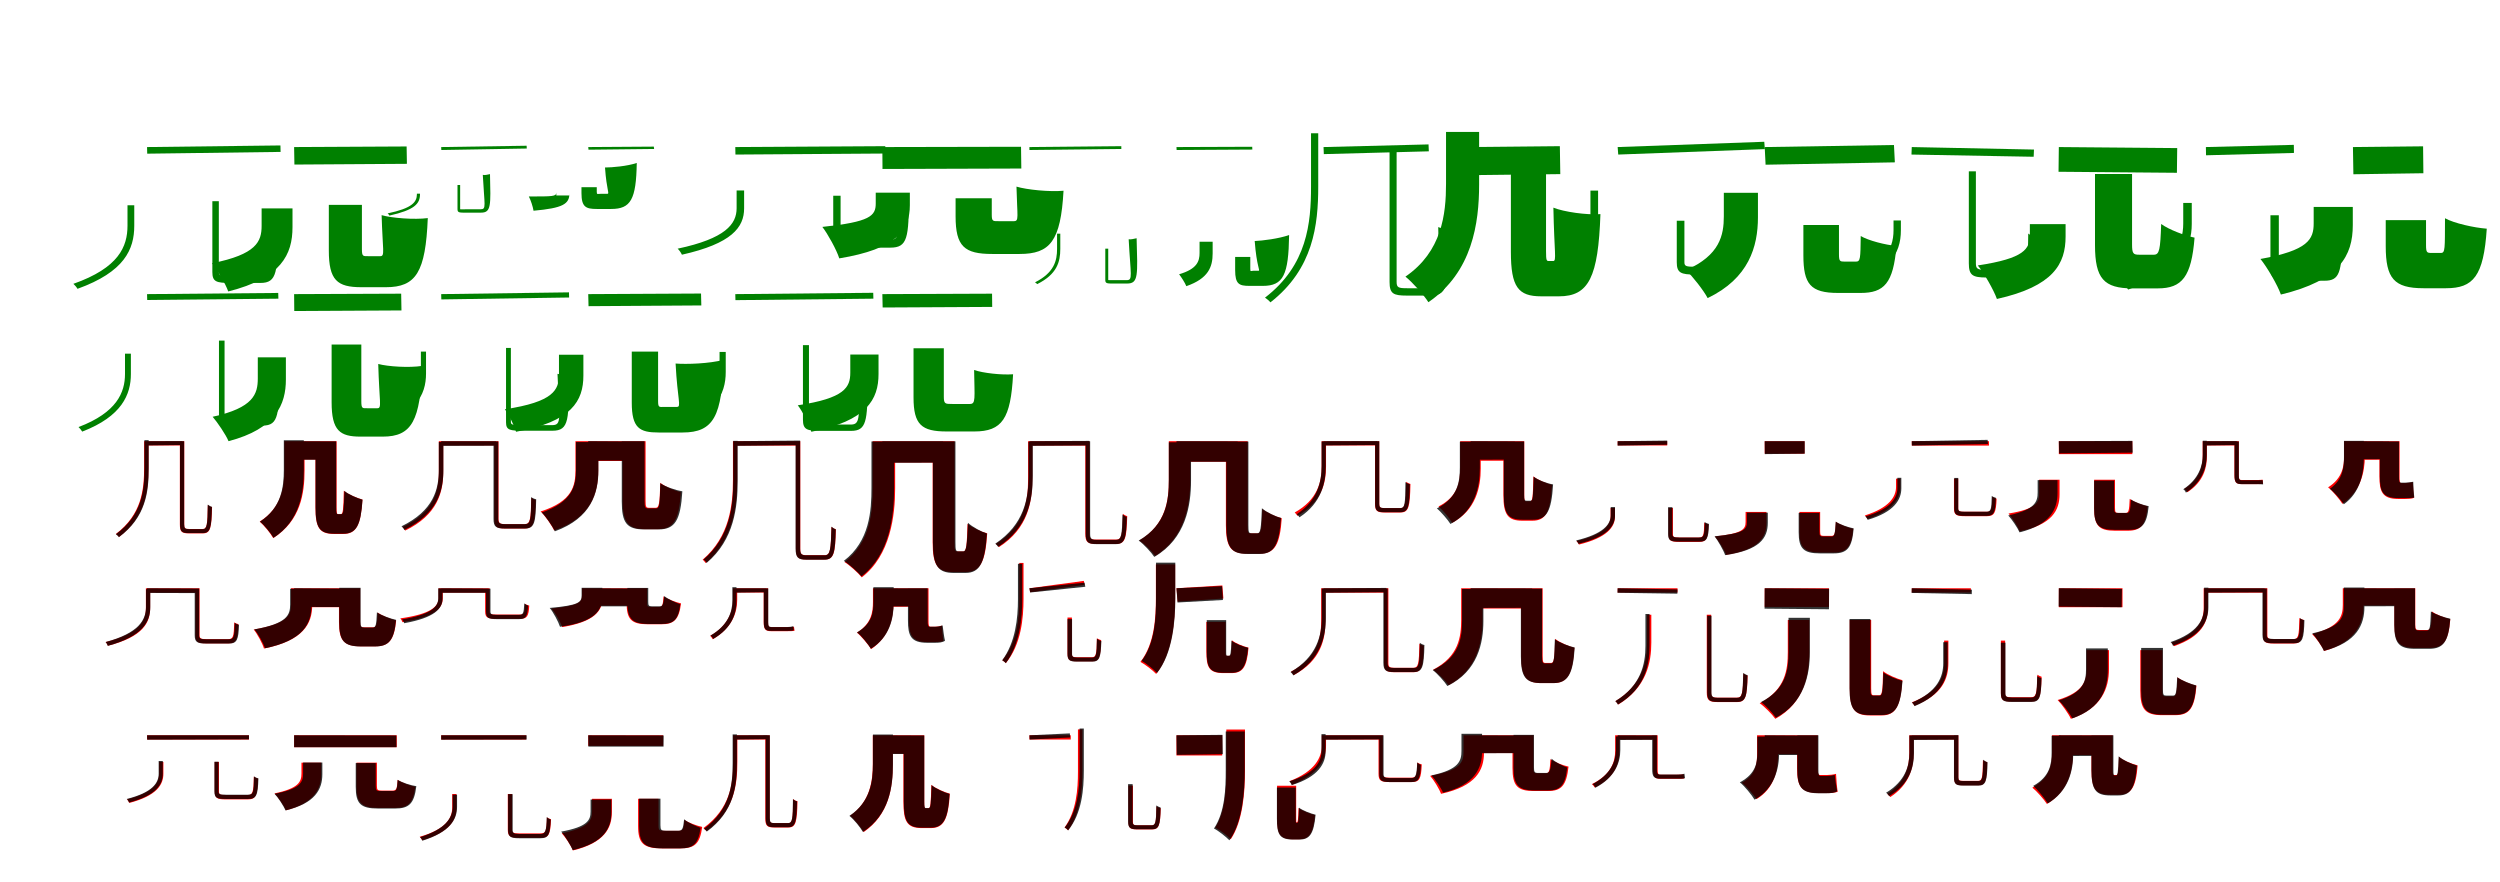 <?xml version="1.0" encoding="UTF-8"?>
<svg width="1700" height="600" xmlns="http://www.w3.org/2000/svg">
<rect width="100%" height="100%" fill="white"/>
<g fill="green" transform="translate(100 100) scale(0.1 -0.1)"><path d="M-0.0 0.0 1.0 -45.0 908.0 -33.0 907.0 11.0ZM-133.0 -396.0V-534.0C-133.0 -677.0 -192.0 -821.0 -501.0 -930.0C-492.0 -938.0 -479.0 -953.0 -473.0 -964.0C-154.0 -849.0 -87.0 -696.0 -87.0 -535.0V-396.0ZM444.0 -368.0V-850.0C444.0 -917.0 472.0 -924.0 569.0 -924.0C589.0 -924.0 757.0 -924.0 771.0 -924.0C885.0 -924.0 890.0 -850.0 888.0 -538.0C865.0 -539.0 837.0 -540.0 816.0 -531.0C824.0 -837.0 834.0 -876.0 766.0 -876.0C728.0 -876.0 592.0 -876.0 569.0 -876.0C500.0 -876.0 488.0 -873.0 488.0 -849.0V-368.0Z"/></g>
<g fill="green" transform="translate(200 100) scale(0.1 -0.1)"><path d="M0.0 0.0 2.0 -119.0 767.0 -114.0 765.0 4.0ZM-221.0 -417.0V-536.0C-221.0 -643.0 -257.0 -730.0 -558.0 -790.0C-523.0 -833.0 -466.0 -930.0 -448.0 -982.0C-87.0 -891.0 -11.0 -730.0 -11.0 -545.0V-417.0ZM236.0 -393.0V-703.0C236.0 -905.0 292.0 -953.0 457.0 -953.0C496.0 -953.0 580.0 -953.0 624.0 -953.0C829.0 -953.0 894.0 -851.0 909.0 -483.0C817.0 -495.0 664.0 -483.0 595.0 -463.0C602.0 -704.0 619.0 -742.0 586.0 -742.0C571.0 -742.0 516.0 -742.0 505.0 -742.0C469.0 -742.0 461.0 -745.0 461.0 -694.0V-393.0Z"/></g>
<g fill="green" transform="translate(300 100) scale(0.1 -0.1)"><path d="M0.0 0.0 1.0 -20.0 582.0 -10.0 581.0 9.0ZM-165.0 -317.0V-320.0C-165.0 -375.0 -198.0 -416.0 -364.0 -451.0C-360.0 -454.0 -355.0 -460.0 -352.0 -466.0C-182.0 -428.0 -144.0 -386.0 -144.0 -321.0V-317.0ZM111.0 -258.0V-423.0C111.0 -448.0 126.0 -446.0 177.0 -446.0C186.0 -446.0 268.0 -446.0 271.0 -446.0C341.0 -446.0 337.0 -397.0 332.0 -184.0C316.0 -187.0 297.0 -193.0 283.0 -189.0C294.0 -400.0 309.0 -423.0 268.0 -423.0C248.0 -423.0 186.0 -423.0 177.0 -423.0C136.0 -423.0 129.0 -425.0 129.0 -422.0V-258.0Z"/></g>
<g fill="green" transform="translate(400 100) scale(0.1 -0.1)"><path d="M0.0 0.0 2.0 -18.0 448.0 -13.0 446.0 3.0ZM-217.0 -329.0V-309.0C-217.0 -336.0 -240.0 -336.0 -404.0 -336.0C-391.0 -360.0 -376.0 -407.0 -372.0 -433.0C-171.0 -415.0 -128.0 -387.0 -128.0 -315.0V-329.0ZM-46.0 -273.0V-313.0C-46.0 -408.0 -16.0 -421.0 58.0 -421.0C80.0 -421.0 130.0 -421.0 156.0 -421.0C289.0 -421.0 326.0 -357.0 330.0 -108.0C267.0 -130.0 161.0 -139.0 114.0 -139.0C125.0 -296.0 147.0 -318.0 130.0 -318.0C123.0 -318.0 88.0 -318.0 84.0 -318.0C64.0 -318.0 58.0 -325.0 58.0 -305.0V-273.0Z"/></g>
<g fill="green" transform="translate(500 100) scale(0.1 -0.1)"><path d="M-0.0 0.0 1.0 -51.0 1021.0 -44.0 1020.0 6.0ZM9.0 -295.0V-416.0C9.0 -524.0 -67.0 -622.0 -392.0 -691.0C-382.0 -700.0 -369.0 -718.0 -363.0 -732.0C-24.0 -656.0 60.0 -546.0 60.0 -417.0V-295.0ZM666.0 -331.0V-607.0C666.0 -677.0 698.0 -684.0 808.0 -684.0C830.0 -684.0 1037.0 -684.0 1054.0 -684.0C1171.0 -684.0 1181.0 -619.0 1180.0 -324.0C1157.0 -324.0 1127.0 -324.0 1106.0 -314.0C1112.0 -602.0 1119.0 -631.0 1047.0 -631.0C1002.0 -631.0 835.0 -631.0 808.0 -631.0C729.0 -631.0 716.0 -628.0 716.0 -606.0V-331.0Z"/></g>
<g fill="green" transform="translate(600 100) scale(0.1 -0.1)"><path d="M0.0 0.0 1.0 -149.0 945.0 -146.0 943.0 2.0ZM-45.0 -310.0V-384.0C-45.0 -468.0 -83.0 -509.0 -408.0 -543.0C-372.0 -589.0 -310.0 -701.0 -293.0 -757.0C95.0 -693.0 187.0 -567.0 187.0 -395.0V-310.0ZM498.0 -348.0V-471.0C498.0 -676.0 558.0 -727.0 747.0 -727.0C791.0 -727.0 883.0 -727.0 933.0 -727.0C1140.0 -727.0 1213.0 -641.0 1232.0 -297.0C1138.0 -306.0 981.0 -290.0 912.0 -269.0C917.0 -477.0 931.0 -504.0 894.0 -504.0C875.0 -504.0 810.0 -504.0 795.0 -504.0C753.0 -504.0 744.0 -507.0 744.0 -461.0V-348.0Z"/></g>
<g fill="green" transform="translate(700 100) scale(0.1 -0.1)"><path d="M-0.0 0.0V-20.0L625.0 -13.0V6.0ZM188.0 -589.0V-693.0C188.0 -772.0 169.0 -854.0 38.0 -920.0C42.0 -922.0 50.0 -928.0 53.0 -932.0C187.0 -865.0 210.0 -782.0 210.0 -693.0V-589.0ZM516.0 -691.0V-905.0C516.0 -930.0 532.0 -928.0 582.0 -928.0C592.0 -928.0 664.0 -928.0 665.0 -928.0C742.0 -928.0 736.0 -871.0 729.0 -620.0C712.0 -623.0 691.0 -630.0 675.0 -627.0C688.0 -875.0 705.0 -905.0 661.0 -905.0C642.0 -905.0 590.0 -905.0 583.0 -905.0C543.0 -905.0 536.0 -906.0 536.0 -903.0V-691.0Z"/></g>
<g fill="green" transform="translate(800 100) scale(0.1 -0.1)"><path d="M0.0 0.0 1.0 -20.0 516.0 -17.0 515.0 2.0ZM157.0 -644.0V-720.0C157.0 -777.0 140.0 -829.0 18.0 -865.0C34.0 -886.0 58.0 -923.0 67.0 -946.0C217.0 -894.0 246.0 -815.0 246.0 -723.0V-644.0ZM399.0 -747.0V-837.0C399.0 -932.0 426.0 -944.0 496.0 -944.0C516.0 -944.0 561.0 -944.0 587.0 -944.0C727.0 -944.0 762.0 -870.0 766.0 -598.0C698.0 -623.0 583.0 -637.0 532.0 -639.0C545.0 -815.0 572.0 -841.0 558.0 -841.0C553.0 -841.0 526.0 -841.0 524.0 -841.0C507.0 -841.0 502.0 -851.0 502.0 -829.0V-747.0Z"/></g>
<g fill="green" transform="translate(900 100) scale(0.1 -0.1)"><path d="M0.0 0.0 2.0 -48.0 716.0 -29.0 714.0 18.0ZM-85.0 94.0V-268.0C-85.0 -516.0 -110.0 -803.0 -398.0 -1024.0C-387.0 -1031.0 -370.0 -1045.0 -361.0 -1056.0C-69.0 -828.0 -36.0 -530.0 -36.0 -268.0V94.0ZM449.0 -23.0V-918.0C449.0 -998.0 476.0 -1010.0 566.0 -1010.0C587.0 -1010.0 718.0 -1010.0 732.0 -1010.0C851.0 -1010.0 855.0 -918.0 853.0 -556.0C830.0 -557.0 802.0 -555.0 780.0 -544.0C787.0 -902.0 796.0 -960.0 730.0 -960.0C697.0 -960.0 589.0 -960.0 568.0 -960.0C509.0 -960.0 497.0 -955.0 497.0 -917.0V-23.0Z"/></g>
<g fill="green" transform="translate(1000 100) scale(0.1 -0.1)"><path d="M0.0 0.0 3.0 -191.0 610.0 -184.0 607.0 6.0ZM-167.0 103.0V-250.0C-167.0 -456.0 -195.0 -711.0 -443.0 -881.0C-396.0 -919.0 -318.0 -1005.0 -287.0 -1055.0C12.0 -851.0 58.0 -517.0 58.0 -255.0V103.0ZM274.0 -21.0V-713.0C274.0 -952.0 324.0 -1015.0 480.0 -1015.0C513.0 -1015.0 563.0 -1015.0 601.0 -1015.0C804.0 -1015.0 868.0 -885.0 883.0 -456.0C790.0 -463.0 634.0 -441.0 563.0 -412.0C569.0 -720.0 586.0 -775.0 562.0 -775.0C558.0 -775.0 538.0 -775.0 535.0 -775.0C517.0 -775.0 513.0 -775.0 513.0 -707.0V-21.0Z"/></g>
<g fill="green" transform="translate(1100 100) scale(0.1 -0.1)"><path d="M-0.0 0.0 4.0 -51.0 1001.0 -14.0 997.0 36.0ZM-185.0 -296.0V-462.0C-185.0 -604.0 -240.0 -768.0 -479.0 -892.0C-468.0 -900.0 -450.0 -918.0 -443.0 -929.0C-194.0 -798.0 -133.0 -621.0 -133.0 -464.0V-296.0ZM402.0 -501.0V-783.0C402.0 -856.0 430.0 -867.0 527.0 -867.0C548.0 -867.0 722.0 -867.0 741.0 -867.0C835.0 -867.0 851.0 -817.0 854.0 -590.0C836.0 -587.0 812.0 -581.0 795.0 -570.0C796.0 -793.0 792.0 -814.0 735.0 -814.0C696.0 -814.0 553.0 -814.0 528.0 -814.0C465.0 -814.0 454.0 -810.0 454.0 -783.0V-501.0Z"/></g>
<g fill="green" transform="translate(1200 100) scale(0.1 -0.1)"><path d="M0.0 0.0 6.0 -120.0 885.0 -104.0 879.0 14.0ZM-278.0 -311.0V-471.0C-278.0 -599.0 -305.0 -736.0 -535.0 -837.0C-493.0 -876.0 -415.0 -975.0 -388.0 -1027.0C-108.0 -893.0 -46.0 -677.0 -46.0 -478.0V-311.0ZM263.0 -530.0V-736.0C263.0 -932.0 311.0 -992.0 499.0 -992.0C538.0 -992.0 609.0 -992.0 652.0 -992.0C811.0 -992.0 875.0 -928.0 896.0 -672.0C822.0 -666.0 705.0 -636.0 653.0 -605.0C651.0 -758.0 651.0 -779.0 620.0 -779.0C605.0 -779.0 557.0 -779.0 545.0 -779.0C511.0 -779.0 505.0 -777.0 505.0 -728.0V-530.0Z"/></g>
<g fill="green" transform="translate(1300 100) scale(0.1 -0.1)"><path d="M0.0 0.0 -2.0 -51.0 829.0 -66.0 831.0 -17.0ZM-124.0 -499.0V-565.0C-124.0 -703.0 -193.0 -836.0 -542.0 -938.0C-532.0 -947.0 -520.0 -965.0 -515.0 -978.0C-150.0 -869.0 -74.0 -725.0 -74.0 -566.0V-499.0ZM388.0 -165.0V-790.0C388.0 -872.0 413.0 -887.0 508.0 -887.0C531.0 -887.0 706.0 -887.0 727.0 -887.0C823.0 -887.0 837.0 -833.0 842.0 -612.0C826.0 -609.0 807.0 -600.0 792.0 -588.0C790.0 -803.0 783.0 -835.0 725.0 -835.0C687.0 -835.0 536.0 -835.0 509.0 -835.0C447.0 -835.0 436.0 -829.0 436.0 -790.0V-165.0Z"/></g>
<g fill="green" transform="translate(1400 100) scale(0.1 -0.1)"><path d="M0.0 0.0 -2.0 -168.0 803.0 -175.0 805.0 -7.0ZM-197.0 -524.0V-598.0C-197.0 -693.0 -234.0 -757.0 -551.0 -805.0C-510.0 -854.0 -442.0 -973.0 -421.0 -1033.0C-36.0 -947.0 46.0 -794.0 46.0 -608.0V-524.0ZM246.0 -183.0V-667.0C246.0 -894.0 306.0 -961.0 501.0 -961.0C541.0 -961.0 630.0 -961.0 673.0 -961.0C838.0 -961.0 902.0 -882.0 923.0 -616.0C856.0 -602.0 747.0 -561.0 696.0 -523.0C690.0 -699.0 684.0 -732.0 646.0 -732.0C624.0 -732.0 563.0 -732.0 546.0 -732.0C506.0 -732.0 498.0 -724.0 498.0 -662.0V-183.0Z"/></g>
<g fill="green" transform="translate(1500 100) scale(0.1 -0.1)"><path d="M0.0 0.0 1.0 -56.0 599.0 -40.0 598.0 15.0ZM-154.0 -380.0V-521.0C-154.0 -668.0 -229.0 -815.0 -564.0 -926.0C-553.0 -936.0 -536.0 -955.0 -529.0 -969.0C-179.0 -850.0 -96.0 -691.0 -96.0 -523.0V-380.0ZM439.0 -464.0V-819.0C439.0 -898.0 468.0 -909.0 575.0 -909.0C597.0 -909.0 786.0 -909.0 807.0 -909.0C909.0 -909.0 925.0 -854.0 927.0 -602.0C906.0 -600.0 879.0 -595.0 860.0 -584.0C862.0 -828.0 860.0 -852.0 799.0 -852.0C758.0 -852.0 603.0 -852.0 575.0 -852.0C507.0 -852.0 496.0 -846.0 496.0 -819.0V-464.0Z"/></g>
<g fill="green" transform="translate(1600 100) scale(0.1 -0.1)"><path d="M0.0 0.0 3.0 -185.0 479.0 -178.0 477.0 5.0ZM-267.0 -407.0V-519.0C-267.0 -627.0 -304.0 -703.0 -629.0 -761.0C-586.0 -813.0 -512.0 -939.0 -490.0 -1003.0C-90.0 -907.0 -1.0 -738.0 -1.0 -531.0V-407.0ZM223.0 -497.0V-674.0C223.0 -893.0 279.0 -960.0 480.0 -960.0C522.0 -960.0 588.0 -960.0 633.0 -960.0C818.0 -960.0 889.0 -879.0 910.0 -555.0C826.0 -549.0 686.0 -518.0 626.0 -484.0C625.0 -692.0 628.0 -720.0 598.0 -720.0C584.0 -720.0 544.0 -720.0 534.0 -720.0C503.0 -720.0 497.0 -717.0 497.0 -666.0V-497.0Z"/></g>
<g fill="green" transform="translate(100 200) scale(0.1 -0.1)"><path d="M-0.0 0.0 1.0 -40.0 893.0 -31.0 892.0 8.0ZM-150.0 -405.0V-543.0C-150.0 -668.0 -205.0 -805.0 -466.0 -904.0C-458.0 -911.0 -446.0 -926.0 -441.0 -935.0C-171.0 -831.0 -110.0 -682.0 -110.0 -544.0V-405.0ZM489.0 -316.0V-824.0C489.0 -887.0 515.0 -894.0 604.0 -894.0C622.0 -894.0 773.0 -894.0 786.0 -894.0C897.0 -894.0 900.0 -818.0 897.0 -503.0C875.0 -504.0 849.0 -506.0 829.0 -498.0C836.0 -809.0 849.0 -851.0 782.0 -851.0C747.0 -851.0 625.0 -851.0 603.0 -851.0C539.0 -851.0 527.0 -847.0 527.0 -824.0V-316.0Z"/></g>
<g fill="green" transform="translate(200 200) scale(0.1 -0.1)"><path d="M0.0 0.0 1.0 -115.0 730.0 -111.0 728.0 3.0ZM-247.0 -430.0V-574.0C-247.0 -679.0 -276.0 -773.0 -554.0 -834.0C-522.0 -871.0 -464.0 -956.0 -446.0 -1000.0C-124.0 -916.0 -56.0 -749.0 -56.0 -581.0V-430.0ZM255.0 -343.0V-736.0C255.0 -929.0 312.0 -969.0 451.0 -969.0C485.0 -969.0 564.0 -969.0 603.0 -969.0C801.0 -969.0 859.0 -860.0 871.0 -488.0C784.0 -502.0 639.0 -493.0 572.0 -475.0C579.0 -733.0 598.0 -776.0 567.0 -776.0C555.0 -776.0 506.0 -776.0 497.0 -776.0C465.0 -776.0 457.0 -780.0 457.0 -728.0V-343.0Z"/></g>
<g fill="green" transform="translate(300 200) scale(0.1 -0.1)"><path d="M-0.0 0.0 1.0 -36.0 870.0 -23.0 869.0 12.0ZM-138.0 -391.0V-538.0C-138.0 -672.0 -198.0 -801.0 -516.0 -894.0C-510.0 -901.0 -501.0 -913.0 -497.0 -921.0C-171.0 -826.0 -103.0 -688.0 -103.0 -539.0V-391.0ZM441.0 -366.0V-872.0C441.0 -926.0 468.0 -929.0 560.0 -929.0C577.0 -929.0 749.0 -929.0 757.0 -929.0C872.0 -929.0 870.0 -851.0 865.0 -537.0C841.0 -541.0 813.0 -548.0 791.0 -542.0C803.0 -848.0 823.0 -891.0 753.0 -891.0C715.0 -891.0 580.0 -891.0 559.0 -891.0C487.0 -891.0 474.0 -889.0 474.0 -870.0V-366.0Z"/></g>
<g fill="green" transform="translate(400 200) scale(0.1 -0.1)"><path d="M0.0 0.0 2.0 -82.0 769.0 -77.0 767.0 4.0ZM-199.0 -412.0V-547.0C-199.0 -651.0 -235.0 -733.0 -567.0 -783.0C-540.0 -819.0 -503.0 -894.0 -491.0 -936.0C-111.0 -868.0 -33.0 -725.0 -33.0 -554.0V-412.0ZM296.0 -391.0V-738.0C296.0 -911.0 349.0 -941.0 478.0 -941.0C512.0 -941.0 601.0 -941.0 642.0 -941.0C854.0 -941.0 911.0 -828.0 920.0 -447.0C825.0 -473.0 667.0 -478.0 594.0 -472.0C607.0 -722.0 635.0 -767.0 603.0 -767.0C590.0 -767.0 530.0 -767.0 520.0 -767.0C484.0 -767.0 475.0 -775.0 475.0 -727.0V-391.0Z"/></g>
<g fill="green" transform="translate(500 200) scale(0.1 -0.1)"><path d="M-0.0 0.0 1.0 -41.0 939.0 -31.0 938.0 9.0ZM-107.0 -393.0V-528.0C-107.0 -665.0 -168.0 -799.0 -483.0 -898.0C-475.0 -906.0 -464.0 -920.0 -460.0 -931.0C-133.0 -826.0 -65.0 -682.0 -65.0 -529.0V-393.0ZM460.0 -347.0V-854.0C460.0 -921.0 487.0 -930.0 579.0 -930.0C599.0 -930.0 773.0 -930.0 787.0 -930.0C892.0 -930.0 899.0 -865.0 900.0 -601.0C880.0 -601.0 857.0 -600.0 839.0 -591.0C844.0 -849.0 848.0 -887.0 784.0 -887.0C746.0 -887.0 603.0 -887.0 578.0 -887.0C513.0 -887.0 501.0 -881.0 501.0 -854.0V-347.0Z"/></g>
<g fill="green" transform="translate(600 200) scale(0.1 -0.1)"><path d="M0.0 0.0 2.0 -91.0 747.0 -87.0 746.0 3.0ZM-218.0 -411.0V-534.0C-218.0 -634.0 -256.0 -708.0 -575.0 -756.0C-544.0 -796.0 -496.0 -887.0 -483.0 -936.0C-105.0 -862.0 -26.0 -716.0 -26.0 -543.0V-411.0ZM212.0 -368.0V-703.0C212.0 -888.0 267.0 -934.0 437.0 -934.0C476.0 -934.0 583.0 -934.0 625.0 -934.0C815.0 -934.0 873.0 -847.0 889.0 -545.0C811.0 -551.0 684.0 -537.0 624.0 -516.0C627.0 -713.0 636.0 -747.0 595.0 -747.0C572.0 -747.0 493.0 -747.0 476.0 -747.0C427.0 -747.0 418.0 -747.0 418.0 -697.0V-368.0Z"/></g>
<g fill="red" transform="translate(100 300) scale(0.1 -0.1)"><path d="M0.0 0.0V-29.0H243.0V0.0ZM-20.0 0.0V-177.0C-20.0 -327.0 -35.0 -497.0 -212.0 -631.0C-205.0 -636.0 -195.0 -644.0 -190.0 -651.0C-9.0 -511.0 10.0 -337.0 10.0 -176.0V0.0ZM223.0 0.0V-565.0C223.0 -616.0 236.0 -627.0 284.0 -627.0C296.0 -627.0 368.0 -627.0 380.0 -627.0C431.0 -627.0 439.0 -589.0 442.0 -448.0C432.0 -447.0 421.0 -441.0 413.0 -434.0C411.0 -570.0 407.0 -597.0 379.0 -597.0C363.0 -597.0 298.0 -597.0 285.0 -597.0C258.0 -597.0 253.0 -593.0 253.0 -565.0V0.0Z"/></g>
<g fill="black" opacity=".8" transform="translate(100 300) scale(0.1 -0.1)"><path d="M0.0 0.0V-29.0L239.0 -26.0V1.0ZM-18.0 7.0V-189.0C-18.0 -337.0 -35.0 -503.0 -212.0 -633.0C-206.0 -637.0 -196.0 -645.0 -192.0 -653.0C-9.0 -519.0 11.0 -345.0 11.0 -190.0V7.0ZM224.0 -0.0V-564.0C224.0 -615.0 237.0 -625.0 283.0 -625.0C296.0 -625.0 369.0 -625.0 379.0 -625.0C431.0 -625.0 438.0 -588.0 441.0 -446.0C432.0 -445.0 422.0 -438.0 413.0 -431.0C412.0 -570.0 407.0 -598.0 379.0 -598.0C361.0 -598.0 298.0 -598.0 285.0 -598.0C259.0 -598.0 252.0 -592.0 252.0 -564.0V-0.0Z"/></g>
<g fill="red" transform="translate(200 300) scale(0.1 -0.1)"><path d="M0.0 0.0V-125.0H209.0V0.0ZM-66.0 0.0V-195.0C-66.0 -312.0 -85.0 -453.0 -234.0 -547.0C-205.0 -572.0 -160.0 -626.0 -142.0 -659.0C45.0 -540.0 71.0 -354.0 71.0 -198.0V0.0ZM145.0 0.0V-450.0C145.0 -586.0 170.0 -631.0 272.0 -631.0C290.0 -631.0 315.0 -631.0 334.0 -631.0C422.0 -631.0 454.0 -574.0 465.0 -397.0C428.0 -387.0 367.0 -362.0 338.0 -337.0C335.0 -469.0 332.0 -496.0 318.0 -496.0C314.0 -496.0 304.0 -496.0 300.0 -496.0C290.0 -496.0 289.0 -490.0 289.0 -450.0V0.0Z"/></g>
<g fill="black" opacity=".8" transform="translate(200 300) scale(0.1 -0.1)"><path d="M0.0 0.0 1.0 -126.0H212.0V-1.0ZM-70.0 6.0V-195.0C-70.0 -311.0 -85.0 -452.0 -232.0 -547.0C-203.0 -570.0 -158.0 -626.0 -140.0 -657.0C40.0 -541.0 66.0 -349.0 66.0 -198.0V6.0ZM146.0 -1.0V-450.0C146.0 -586.0 171.0 -629.0 272.0 -629.0C289.0 -629.0 316.0 -629.0 335.0 -629.0C422.0 -629.0 454.0 -573.0 465.0 -398.0C429.0 -388.0 370.0 -363.0 342.0 -338.0C338.0 -469.0 336.0 -496.0 321.0 -496.0C316.0 -496.0 302.0 -496.0 299.0 -496.0C288.0 -496.0 286.0 -490.0 286.0 -449.0V-1.0Z"/></g>
<g fill="red" transform="translate(300 300) scale(0.1 -0.1)"><path d="M0.0 0.0V-29.0H375.0V0.0ZM-16.0 0.0V-209.0C-16.0 -338.0 -49.0 -482.0 -263.0 -584.0C-256.0 -589.0 -248.0 -600.0 -245.0 -608.0C-25.0 -502.0 14.0 -346.0 14.0 -210.0V0.0ZM361.0 0.0V-527.0C361.0 -582.0 377.0 -594.0 434.0 -594.0C448.0 -594.0 554.0 -594.0 567.0 -594.0C630.0 -594.0 639.0 -552.0 643.0 -400.0C633.0 -397.0 622.0 -392.0 613.0 -385.0C610.0 -535.0 605.0 -564.0 567.0 -564.0C544.0 -564.0 452.0 -564.0 434.0 -564.0C398.0 -564.0 390.0 -557.0 390.0 -527.0V0.0Z"/></g>
<g fill="black" opacity=".8" transform="translate(300 300) scale(0.1 -0.1)"><path d="M0.0 0.0V-32.0L373.0 -31.0V0.0ZM-16.0 -6.0V-194.0C-16.0 -327.0 -51.0 -472.0 -270.0 -579.0C-263.0 -584.0 -254.0 -595.0 -251.0 -604.0C-23.0 -492.0 15.0 -336.0 15.0 -195.0V-6.0ZM356.0 -2.0V-528.0C356.0 -583.0 373.0 -594.0 433.0 -594.0C448.0 -594.0 558.0 -594.0 570.0 -594.0C635.0 -594.0 643.0 -553.0 646.0 -395.0C635.0 -393.0 622.0 -388.0 612.0 -380.0C611.0 -535.0 608.0 -564.0 570.0 -564.0C545.0 -564.0 452.0 -564.0 433.0 -564.0C396.0 -564.0 388.0 -556.0 388.0 -528.0V-2.0Z"/></g>
<g fill="red" transform="translate(400 300) scale(0.1 -0.1)"><path d="M0.0 0.0V-135.0H316.0V0.0ZM-87.0 0.0V-197.0C-87.0 -302.0 -106.0 -409.0 -324.0 -478.0C-296.0 -504.0 -247.0 -573.0 -232.0 -607.0C19.0 -523.0 68.0 -350.0 68.0 -202.0V0.0ZM234.0 0.0V-405.0C234.0 -553.0 272.0 -598.0 385.0 -598.0C407.0 -598.0 452.0 -598.0 474.0 -598.0C580.0 -598.0 617.0 -537.0 630.0 -347.0C589.0 -337.0 522.0 -310.0 490.0 -283.0C486.0 -426.0 481.0 -453.0 459.0 -453.0C449.0 -453.0 422.0 -453.0 414.0 -453.0C393.0 -453.0 390.0 -447.0 390.0 -404.0V0.0Z"/></g>
<g fill="black" opacity=".8" transform="translate(400 300) scale(0.1 -0.1)"><path d="M0.0 0.0 1.0 -132.0H312.0V-2.0ZM-83.0 -6.0V-194.0C-83.0 -300.0 -104.0 -412.0 -316.0 -485.0C-288.0 -512.0 -242.0 -579.0 -227.0 -613.0C23.0 -522.0 69.0 -350.0 69.0 -199.0V-6.0ZM228.0 -0.0V-410.0C228.0 -556.0 262.0 -600.0 381.0 -600.0C404.0 -600.0 454.0 -600.0 479.0 -600.0C590.0 -600.0 628.0 -538.0 640.0 -341.0C596.0 -334.0 525.0 -310.0 490.0 -286.0C487.0 -429.0 485.0 -457.0 462.0 -457.0C452.0 -457.0 418.0 -457.0 410.0 -457.0C387.0 -457.0 383.0 -452.0 383.0 -409.0V-0.0Z"/></g>
<g fill="red" transform="translate(500 300) scale(0.1 -0.1)"><path d="M0.0 0.0V-30.0H428.0V0.0ZM-16.0 0.0V-261.0C-16.0 -433.0 -38.0 -649.0 -222.0 -806.0C-215.0 -811.0 -205.0 -823.0 -201.0 -829.0C-12.0 -667.0 13.0 -437.0 13.0 -261.0V0.0ZM412.0 0.0V-730.0C412.0 -791.0 428.0 -805.0 484.0 -805.0C498.0 -805.0 596.0 -805.0 609.0 -805.0C672.0 -805.0 680.0 -757.0 684.0 -599.0C674.0 -596.0 663.0 -591.0 654.0 -583.0C650.0 -738.0 646.0 -775.0 609.0 -775.0C588.0 -775.0 501.0 -775.0 484.0 -775.0C449.0 -775.0 442.0 -768.0 442.0 -731.0V0.0Z"/></g>
<g fill="black" opacity=".8" transform="translate(500 300) scale(0.1 -0.1)"><path d="M0.0 0.0 1.0 -32.0 430.0 -27.0V4.0ZM-14.0 2.0V-271.0C-14.0 -440.0 -35.0 -650.0 -216.0 -805.0C-209.0 -809.0 -198.0 -821.0 -195.0 -828.0C-7.0 -670.0 16.0 -445.0 16.0 -271.0V2.0ZM410.0 4.0V-729.0C410.0 -791.0 426.0 -806.0 482.0 -806.0C497.0 -806.0 594.0 -806.0 606.0 -806.0C670.0 -806.0 679.0 -760.0 683.0 -599.0C673.0 -597.0 663.0 -589.0 654.0 -581.0C650.0 -740.0 645.0 -776.0 608.0 -776.0C585.0 -776.0 501.0 -776.0 482.0 -776.0C450.0 -776.0 441.0 -767.0 441.0 -730.0V4.0Z"/></g>
<g fill="red" transform="translate(600 300) scale(0.1 -0.1)"><path d="M0.0 0.0V-145.0H415.0V0.0ZM-66.0 0.0V-320.0C-66.0 -479.0 -80.0 -687.0 -257.0 -822.0C-224.0 -842.0 -163.0 -897.0 -140.0 -926.0C55.0 -777.0 87.0 -505.0 87.0 -321.0V0.0ZM342.0 0.0V-689.0C342.0 -845.0 377.0 -890.0 482.0 -890.0C501.0 -890.0 546.0 -890.0 566.0 -890.0C669.0 -890.0 701.0 -814.0 713.0 -627.0C673.0 -617.0 613.0 -589.0 579.0 -562.0C575.0 -710.0 571.0 -750.0 550.0 -750.0C543.0 -750.0 519.0 -750.0 511.0 -750.0C493.0 -750.0 491.0 -743.0 491.0 -690.0V0.0Z"/></g>
<g fill="black" opacity=".8" transform="translate(600 300) scale(0.1 -0.1)"><path d="M0.0 0.0 1.0 -147.0 414.0 -146.0 413.0 0.0ZM-74.0 -2.0V-316.0C-74.0 -474.0 -86.0 -680.0 -262.0 -814.0C-227.0 -835.0 -166.0 -890.0 -142.0 -919.0C53.0 -771.0 80.0 -501.0 80.0 -317.0V-2.0ZM344.0 -1.0V-687.0C344.0 -848.0 378.0 -896.0 486.0 -896.0C504.0 -896.0 545.0 -896.0 566.0 -896.0C665.0 -896.0 698.0 -822.0 711.0 -628.0C673.0 -616.0 613.0 -584.0 582.0 -555.0C576.0 -711.0 571.0 -749.0 551.0 -749.0C544.0 -749.0 522.0 -749.0 517.0 -749.0C500.0 -749.0 497.0 -742.0 497.0 -686.0V-1.0Z"/></g>
<g fill="red" transform="translate(700 300) scale(0.1 -0.1)"><path d="M0.0 0.0V-30.0H402.0V0.0ZM-9.0 0.0V-259.0C-9.0 -405.0 -35.0 -577.0 -228.0 -699.0C-221.0 -704.0 -211.0 -715.0 -207.0 -720.0C-10.0 -595.0 20.0 -411.0 20.0 -260.0V0.0ZM380.0 0.0V-628.0C380.0 -687.0 396.0 -699.0 454.0 -699.0C468.0 -699.0 576.0 -699.0 590.0 -699.0C653.0 -699.0 661.0 -657.0 665.0 -510.0C656.0 -507.0 644.0 -502.0 636.0 -494.0C632.0 -638.0 628.0 -669.0 590.0 -669.0C566.0 -669.0 472.0 -669.0 454.0 -669.0C417.0 -669.0 409.0 -663.0 409.0 -629.0V0.0Z"/></g>
<g fill="black" opacity=".8" transform="translate(700 300) scale(0.1 -0.1)"><path d="M0.0 0.0V-32.0L407.0 -29.0V2.0ZM-6.0 -5.0V-237.0C-6.0 -387.0 -34.0 -565.0 -232.0 -697.0C-226.0 -701.0 -216.0 -712.0 -213.0 -719.0C-7.0 -586.0 23.0 -394.0 23.0 -237.0V-5.0ZM383.0 -1.0V-629.0C383.0 -688.0 399.0 -700.0 455.0 -700.0C470.0 -700.0 576.0 -700.0 588.0 -700.0C649.0 -700.0 659.0 -660.0 662.0 -515.0C653.0 -513.0 643.0 -506.0 633.0 -498.0C630.0 -640.0 625.0 -671.0 590.0 -671.0C565.0 -671.0 475.0 -671.0 456.0 -671.0C421.0 -671.0 413.0 -663.0 413.0 -630.0V-1.0Z"/></g>
<g fill="red" transform="translate(800 300) scale(0.1 -0.1)"><path d="M0.0 0.0V-140.0H415.0V0.0ZM-52.0 0.0V-261.0C-52.0 -397.0 -68.0 -565.0 -252.0 -675.0C-221.0 -696.0 -166.0 -750.0 -145.0 -780.0C59.0 -656.0 94.0 -430.0 94.0 -264.0V0.0ZM336.0 0.0V-572.0C336.0 -722.0 372.0 -765.0 479.0 -765.0C499.0 -765.0 547.0 -765.0 568.0 -765.0C669.0 -765.0 704.0 -701.0 716.0 -524.0C677.0 -514.0 616.0 -488.0 584.0 -462.0C580.0 -596.0 575.0 -627.0 553.0 -627.0C544.0 -627.0 516.0 -627.0 507.0 -627.0C486.0 -627.0 484.0 -621.0 484.0 -572.0V0.0Z"/></g>
<g fill="black" opacity=".8" transform="translate(800 300) scale(0.1 -0.1)"><path d="M0.0 0.0 1.0 -140.0H416.0V-1.0ZM-52.0 -8.0V-265.0C-52.0 -400.0 -67.0 -567.0 -257.0 -676.0C-225.0 -698.0 -171.0 -756.0 -151.0 -787.0C64.0 -663.0 99.0 -436.0 99.0 -267.0V-8.0ZM339.0 -3.0V-570.0C339.0 -722.0 372.0 -767.0 482.0 -767.0C501.0 -767.0 544.0 -767.0 566.0 -767.0C664.0 -767.0 698.0 -702.0 711.0 -522.0C672.0 -512.0 612.0 -483.0 581.0 -456.0C575.0 -593.0 572.0 -626.0 551.0 -626.0C543.0 -626.0 517.0 -626.0 510.0 -626.0C492.0 -626.0 489.0 -620.0 489.0 -569.0V-3.0Z"/></g>
<g fill="red" transform="translate(900 300) scale(0.1 -0.1)"><path d="M0.0 0.0V-29.0H366.0V0.0ZM-13.0 0.0V-174.0C-13.0 -277.0 -40.0 -398.0 -196.0 -485.0C-190.0 -490.0 -181.0 -501.0 -177.0 -508.0C-14.0 -416.0 17.0 -285.0 17.0 -174.0V0.0ZM350.0 0.0V-424.0C350.0 -474.0 363.0 -485.0 415.0 -485.0C427.0 -485.0 510.0 -485.0 523.0 -485.0C580.0 -485.0 588.0 -446.0 591.0 -291.0C582.0 -288.0 570.0 -283.0 562.0 -276.0C559.0 -430.0 555.0 -455.0 522.0 -455.0C503.0 -455.0 430.0 -455.0 415.0 -455.0C385.0 -455.0 379.0 -450.0 379.0 -425.0V0.0Z"/></g>
<g fill="black" opacity=".8" transform="translate(900 300) scale(0.1 -0.1)"><path d="M0.0 0.0 1.0 -29.0 364.0 -26.0 363.0 1.0ZM-13.0 -2.0V-167.0C-13.0 -274.0 -38.0 -402.0 -183.0 -497.0C-177.0 -500.0 -167.0 -511.0 -164.0 -518.0C-12.0 -419.0 15.0 -280.0 15.0 -168.0V-2.0ZM351.0 -0.0V-425.0C351.0 -474.0 366.0 -483.0 415.0 -483.0C428.0 -483.0 510.0 -483.0 521.0 -483.0C578.0 -483.0 585.0 -446.0 587.0 -293.0C578.0 -291.0 566.0 -286.0 557.0 -278.0C556.0 -431.0 553.0 -455.0 521.0 -455.0C501.0 -455.0 431.0 -455.0 416.0 -455.0C386.0 -455.0 379.0 -450.0 379.0 -426.0V-0.0Z"/></g>
<g fill="red" transform="translate(1000 300) scale(0.1 -0.1)"><path d="M0.0 0.0V-133.0H302.0V0.0ZM-71.0 0.0V-183.0C-71.0 -274.0 -83.0 -375.0 -218.0 -444.0C-192.0 -466.0 -142.0 -525.0 -125.0 -555.0C36.0 -469.0 69.0 -313.0 69.0 -187.0V0.0ZM223.0 0.0V-367.0C223.0 -501.0 255.0 -541.0 352.0 -541.0C371.0 -541.0 401.0 -541.0 420.0 -541.0C510.0 -541.0 543.0 -484.0 554.0 -298.0C517.0 -288.0 456.0 -264.0 427.0 -239.0C424.0 -384.0 421.0 -409.0 404.0 -409.0C399.0 -409.0 385.0 -409.0 380.0 -409.0C367.0 -409.0 365.0 -404.0 365.0 -366.0V0.0Z"/></g>
<g fill="black" opacity=".8" transform="translate(1000 300) scale(0.1 -0.1)"><path d="M0.0 0.0V-126.0L301.0 -125.0V-1.0ZM-73.0 -4.0V-178.0C-73.0 -273.0 -85.0 -384.0 -229.0 -457.0C-203.0 -479.0 -154.0 -535.0 -137.0 -563.0C32.0 -474.0 63.0 -308.0 63.0 -182.0V-4.0ZM226.0 -2.0V-364.0C226.0 -496.0 257.0 -534.0 353.0 -534.0C371.0 -534.0 404.0 -534.0 424.0 -534.0C517.0 -534.0 550.0 -478.0 561.0 -294.0C522.0 -288.0 459.0 -265.0 429.0 -242.0C425.0 -380.0 425.0 -405.0 408.0 -405.0C403.0 -405.0 385.0 -405.0 381.0 -405.0C367.0 -405.0 364.0 -401.0 364.0 -363.0V-2.0Z"/></g>
<g fill="red" transform="translate(1100 300) scale(0.1 -0.1)"><path d="M0.0 0.0V-29.0H337.0V0.0ZM-48.0 -454.0V-510.0C-48.0 -573.0 -98.0 -637.0 -280.0 -679.0C-274.0 -685.0 -266.0 -697.0 -263.0 -703.0C-72.0 -656.0 -18.0 -584.0 -18.0 -511.0V-454.0ZM346.0 -454.0V-633.0C346.0 -677.0 362.0 -685.0 419.0 -685.0C431.0 -685.0 542.0 -685.0 555.0 -685.0C604.0 -685.0 615.0 -663.0 618.0 -566.0C609.0 -563.0 597.0 -559.0 589.0 -553.0C587.0 -646.0 582.0 -655.0 551.0 -655.0C528.0 -655.0 435.0 -655.0 418.0 -655.0C382.0 -655.0 376.0 -651.0 376.0 -633.0V-454.0Z"/></g>
<g fill="black" opacity=".8" transform="translate(1100 300) scale(0.1 -0.1)"><path d="M0.0 0.0V-30.0L337.0 -24.0V4.0ZM-47.0 -448.0V-503.0C-47.0 -567.0 -99.0 -631.0 -282.0 -675.0C-277.0 -680.0 -268.0 -691.0 -267.0 -698.0C-72.0 -652.0 -18.0 -577.0 -18.0 -505.0V-448.0ZM343.0 -449.0V-631.0C343.0 -675.0 359.0 -683.0 417.0 -683.0C429.0 -683.0 546.0 -683.0 558.0 -683.0C607.0 -683.0 618.0 -662.0 621.0 -563.0C612.0 -560.0 600.0 -556.0 592.0 -550.0C590.0 -645.0 586.0 -655.0 554.0 -655.0C530.0 -655.0 434.0 -655.0 416.0 -655.0C379.0 -655.0 372.0 -649.0 372.0 -632.0V-449.0Z"/></g>
<g fill="red" transform="translate(1200 300) scale(0.1 -0.1)"><path d="M0.0 0.0V-85.0H271.0V0.0ZM-130.0 -481.0V-548.0C-130.0 -599.0 -149.0 -627.0 -338.0 -648.0C-315.0 -674.0 -274.0 -740.0 -262.0 -773.0C-40.0 -737.0 12.0 -657.0 12.0 -554.0V-481.0ZM236.0 -481.0V-614.0C236.0 -723.0 269.0 -757.0 378.0 -757.0C400.0 -757.0 447.0 -757.0 470.0 -757.0C557.0 -757.0 590.0 -721.0 602.0 -596.0C566.0 -588.0 510.0 -568.0 484.0 -548.0C480.0 -629.0 475.0 -644.0 455.0 -644.0C444.0 -644.0 412.0 -644.0 403.0 -644.0C381.0 -644.0 377.0 -641.0 377.0 -612.0V-481.0Z"/></g>
<g fill="black" opacity=".8" transform="translate(1200 300) scale(0.1 -0.1)"><path d="M0.0 0.0 1.0 -88.0 272.0 -85.0V0.0ZM-121.0 -486.0V-549.0C-121.0 -600.0 -139.0 -627.0 -341.0 -647.0C-319.0 -674.0 -280.0 -742.0 -269.0 -775.0C-33.0 -741.0 21.0 -659.0 21.0 -555.0V-486.0ZM231.0 -488.0V-619.0C231.0 -730.0 264.0 -763.0 375.0 -763.0C397.0 -763.0 446.0 -763.0 469.0 -763.0C560.0 -763.0 594.0 -727.0 605.0 -593.0C568.0 -586.0 510.0 -566.0 483.0 -547.0C478.0 -633.0 475.0 -648.0 455.0 -648.0C443.0 -648.0 408.0 -648.0 400.0 -648.0C377.0 -648.0 372.0 -645.0 372.0 -615.0V-488.0Z"/></g>
<g fill="red" transform="translate(1300 300) scale(0.1 -0.1)"><path d="M0.0 0.0V-30.0H525.0V0.0ZM-107.0 -255.0V-311.0C-107.0 -378.0 -153.0 -453.0 -319.0 -505.0C-313.0 -511.0 -304.0 -522.0 -301.0 -529.0C-128.0 -473.0 -78.0 -388.0 -78.0 -312.0V-255.0ZM287.0 -255.0V-457.0C287.0 -502.0 303.0 -510.0 363.0 -510.0C376.0 -510.0 497.0 -510.0 511.0 -510.0C562.0 -510.0 573.0 -487.0 577.0 -391.0C568.0 -388.0 556.0 -384.0 548.0 -378.0C545.0 -470.0 541.0 -480.0 507.0 -480.0C483.0 -480.0 380.0 -480.0 362.0 -480.0C323.0 -480.0 316.0 -476.0 316.0 -457.0V-255.0Z"/></g>
<g fill="black" opacity=".8" transform="translate(1300 300) scale(0.1 -0.1)"><path d="M0.0 0.0 1.0 -30.0 518.0 -19.0 516.0 9.0ZM-98.0 -249.0V-320.0C-98.0 -388.0 -145.0 -461.0 -316.0 -512.0C-310.0 -516.0 -302.0 -528.0 -300.0 -535.0C-119.0 -482.0 -71.0 -397.0 -71.0 -321.0V-249.0ZM289.0 -250.0V-456.0C289.0 -501.0 304.0 -508.0 363.0 -508.0C375.0 -508.0 496.0 -508.0 507.0 -508.0C559.0 -508.0 569.0 -485.0 572.0 -385.0C563.0 -383.0 552.0 -379.0 544.0 -372.0C542.0 -469.0 538.0 -480.0 505.0 -480.0C480.0 -480.0 380.0 -480.0 363.0 -480.0C324.0 -480.0 316.0 -476.0 316.0 -457.0V-250.0Z"/></g>
<g fill="red" transform="translate(1400 300) scale(0.1 -0.1)"><path d="M0.0 0.0V-88.0H500.0V0.0ZM-134.0 -262.0V-356.0C-134.0 -417.0 -153.0 -461.0 -342.0 -492.0C-319.0 -517.0 -278.0 -581.0 -266.0 -613.0C-45.0 -567.0 5.0 -470.0 5.0 -361.0V-262.0ZM240.0 -262.0V-456.0C240.0 -573.0 272.0 -609.0 381.0 -609.0C403.0 -609.0 446.0 -609.0 469.0 -609.0C556.0 -609.0 591.0 -573.0 604.0 -443.0C567.0 -435.0 509.0 -413.0 482.0 -392.0C479.0 -474.0 474.0 -488.0 454.0 -488.0C444.0 -488.0 415.0 -488.0 407.0 -488.0C386.0 -488.0 382.0 -485.0 382.0 -453.0V-262.0Z"/></g>
<g fill="black" opacity=".8" transform="translate(1400 300) scale(0.1 -0.1)"><path d="M0.0 0.0 2.0 -83.0 502.0 -78.0 500.0 2.0ZM-144.0 -265.0V-348.0C-144.0 -411.0 -160.0 -466.0 -344.0 -505.0C-321.0 -529.0 -280.0 -590.0 -267.0 -620.0C-56.0 -568.0 -9.0 -460.0 -9.0 -352.0V-265.0ZM240.0 -268.0V-457.0C240.0 -570.0 271.0 -603.0 380.0 -603.0C402.0 -603.0 452.0 -603.0 477.0 -603.0C565.0 -603.0 599.0 -567.0 611.0 -442.0C574.0 -435.0 517.0 -415.0 490.0 -396.0C486.0 -472.0 483.0 -488.0 462.0 -488.0C450.0 -488.0 413.0 -488.0 404.0 -488.0C381.0 -488.0 376.0 -485.0 376.0 -452.0V-268.0Z"/></g>
<g fill="red" transform="translate(1500 300) scale(0.1 -0.1)"><path d="M0.0 0.0V-29.0H208.0V0.0ZM-22.0 0.0V-103.0C-22.0 -174.0 -44.0 -260.0 -146.0 -324.0C-140.0 -329.0 -130.0 -340.0 -126.0 -347.0C-17.0 -277.0 7.0 -181.0 7.0 -104.0V0.0ZM194.0 0.0V-230.0C194.0 -278.0 203.0 -292.0 243.0 -292.0C254.0 -292.0 328.0 -292.0 343.0 -292.0C362.0 -292.0 381.0 -292.0 389.0 -289.0C388.0 -282.0 387.0 -269.0 386.0 -262.0C375.0 -264.0 354.0 -264.0 342.0 -264.0C328.0 -264.0 258.0 -264.0 243.0 -264.0C227.0 -264.0 224.0 -258.0 224.0 -231.0V0.0Z"/></g>
<g fill="black" opacity=".8" transform="translate(1500 300) scale(0.1 -0.1)"><path d="M0.0 0.0 1.0 -29.0 210.0 -26.0 209.0 1.0ZM-21.0 3.0V-91.0C-21.0 -165.0 -48.0 -258.0 -154.0 -327.0C-147.0 -330.0 -138.0 -342.0 -136.0 -350.0C-21.0 -275.0 6.0 -172.0 6.0 -92.0V3.0ZM195.0 -2.0V-231.0C195.0 -278.0 204.0 -292.0 242.0 -292.0C253.0 -292.0 330.0 -292.0 344.0 -292.0C362.0 -292.0 381.0 -293.0 389.0 -294.0C389.0 -288.0 387.0 -274.0 386.0 -265.0C376.0 -265.0 356.0 -266.0 345.0 -266.0C328.0 -266.0 259.0 -266.0 244.0 -266.0C228.0 -266.0 224.0 -259.0 224.0 -233.0V-2.0Z"/></g>
<g fill="red" transform="translate(1600 300) scale(0.1 -0.1)"><path d="M0.0 0.0V-126.0H249.0V0.0ZM-60.0 0.0V-97.0C-60.0 -168.0 -70.0 -251.0 -169.0 -314.0C-143.0 -334.0 -89.0 -396.0 -72.0 -426.0C53.0 -343.0 81.0 -208.0 81.0 -101.0V0.0ZM180.0 0.0V-239.0C180.0 -343.0 200.0 -393.0 307.0 -393.0C324.0 -393.0 341.0 -393.0 356.0 -393.0C376.0 -393.0 401.0 -392.0 416.0 -385.0C411.0 -353.0 409.0 -313.0 407.0 -278.0C393.0 -283.0 368.0 -285.0 354.0 -285.0C345.0 -285.0 338.0 -285.0 330.0 -285.0C317.0 -285.0 317.0 -272.0 317.0 -241.0V0.0Z"/></g>
<g fill="black" opacity=".8" transform="translate(1600 300) scale(0.1 -0.1)"><path d="M0.0 0.0 1.0 -123.0 246.0 -122.0 245.0 -1.0ZM-61.0 2.0V-110.0C-61.0 -179.0 -68.0 -262.0 -157.0 -324.0C-130.0 -343.0 -79.0 -402.0 -62.0 -429.0C51.0 -349.0 74.0 -214.0 74.0 -112.0V2.0ZM183.0 -2.0V-237.0C183.0 -341.0 201.0 -387.0 309.0 -387.0C324.0 -387.0 344.0 -387.0 358.0 -387.0C377.0 -387.0 401.0 -387.0 417.0 -383.0C413.0 -352.0 411.0 -309.0 410.0 -276.0C394.0 -278.0 371.0 -282.0 357.0 -282.0C348.0 -282.0 333.0 -282.0 326.0 -282.0C314.0 -282.0 313.0 -269.0 313.0 -238.0V-2.0Z"/></g>
<g fill="red" transform="translate(100 400) scale(0.1 -0.1)"><path d="M0.0 0.0V-30.0H348.0V0.0ZM-8.0 0.0V-134.0C-8.0 -223.0 -53.0 -309.0 -281.0 -366.0C-276.0 -372.0 -269.0 -383.0 -266.0 -391.0C-29.0 -331.0 21.0 -234.0 21.0 -135.0V0.0ZM329.0 0.0V-319.0C329.0 -366.0 345.0 -375.0 404.0 -375.0C417.0 -375.0 541.0 -375.0 554.0 -375.0C607.0 -375.0 617.0 -349.0 621.0 -244.0C612.0 -242.0 601.0 -238.0 593.0 -232.0C590.0 -332.0 585.0 -346.0 551.0 -346.0C526.0 -346.0 422.0 -346.0 403.0 -346.0C364.0 -346.0 357.0 -341.0 357.0 -319.0V0.0Z"/></g>
<g fill="black" opacity=".8" transform="translate(100 400) scale(0.1 -0.1)"><path d="M0.0 0.0V-32.0L345.0 -33.0V-2.0ZM-7.0 -7.0V-124.0C-7.0 -216.0 -55.0 -304.0 -282.0 -366.0C-276.0 -371.0 -270.0 -382.0 -267.0 -392.0C-29.0 -326.0 22.0 -228.0 22.0 -126.0V-7.0ZM324.0 -2.0V-319.0C324.0 -367.0 341.0 -376.0 402.0 -376.0C416.0 -376.0 546.0 -376.0 557.0 -376.0C611.0 -376.0 622.0 -351.0 625.0 -249.0C616.0 -247.0 604.0 -243.0 596.0 -235.0C594.0 -333.0 590.0 -347.0 556.0 -347.0C529.0 -347.0 422.0 -347.0 403.0 -347.0C362.0 -347.0 354.0 -342.0 354.0 -319.0V-2.0Z"/></g>
<g fill="red" transform="translate(200 400) scale(0.1 -0.1)"><path d="M0.0 0.0V-129.0H388.0V0.0ZM-21.0 0.0V-109.0C-21.0 -184.0 -44.0 -242.0 -275.0 -281.0C-252.0 -307.0 -215.0 -376.0 -205.0 -410.0C62.0 -357.0 123.0 -241.0 123.0 -115.0V0.0ZM305.0 0.0V-230.0C305.0 -356.0 339.0 -395.0 453.0 -395.0C476.0 -395.0 526.0 -395.0 551.0 -395.0C643.0 -395.0 680.0 -356.0 694.0 -219.0C656.0 -210.0 596.0 -187.0 568.0 -165.0C564.0 -251.0 559.0 -266.0 536.0 -266.0C524.0 -266.0 489.0 -266.0 478.0 -266.0C453.0 -266.0 449.0 -262.0 449.0 -228.0V0.0Z"/></g>
<g fill="black" opacity=".8" transform="translate(200 400) scale(0.1 -0.1)"><path d="M0.0 0.0V-127.0L392.0 -128.0V-3.0ZM-27.0 -4.0V-110.0C-27.0 -183.0 -48.0 -240.0 -271.0 -280.0C-246.0 -306.0 -209.0 -375.0 -197.0 -408.0C63.0 -354.0 118.0 -240.0 118.0 -116.0V-4.0ZM307.0 3.0V-232.0C307.0 -357.0 338.0 -396.0 455.0 -396.0C477.0 -396.0 524.0 -396.0 550.0 -396.0C643.0 -396.0 680.0 -355.0 693.0 -215.0C655.0 -207.0 592.0 -184.0 563.0 -164.0C559.0 -250.0 556.0 -267.0 535.0 -267.0C523.0 -267.0 488.0 -267.0 479.0 -267.0C457.0 -267.0 452.0 -263.0 452.0 -228.0V3.0Z"/></g>
<g fill="red" transform="translate(300 400) scale(0.1 -0.1)"><path d="M0.0 0.0V-30.0H310.0V0.0ZM-18.0 0.0V-66.0C-18.0 -125.0 -69.0 -175.0 -278.0 -205.0C-272.0 -211.0 -266.0 -223.0 -263.0 -231.0C-44.0 -195.0 11.0 -137.0 11.0 -67.0V0.0ZM299.0 0.0V-157.0C299.0 -201.0 316.0 -208.0 378.0 -208.0C390.0 -208.0 523.0 -208.0 536.0 -208.0C584.0 -208.0 595.0 -191.0 599.0 -118.0C590.0 -116.0 578.0 -112.0 571.0 -106.0C568.0 -172.0 563.0 -179.0 532.0 -179.0C506.0 -179.0 395.0 -179.0 377.0 -179.0C334.0 -179.0 329.0 -175.0 329.0 -157.0V0.0Z"/></g>
<g fill="black" opacity=".8" transform="translate(300 400) scale(0.1 -0.1)"><path d="M0.0 0.0V-31.0H318.0V-2.0ZM-20.0 -1.0V-69.0C-20.0 -128.0 -71.0 -179.0 -266.0 -212.0C-260.0 -217.0 -254.0 -228.0 -252.0 -238.0C-45.0 -201.0 9.0 -139.0 9.0 -71.0V-1.0ZM305.0 -3.0V-157.0C305.0 -202.0 321.0 -210.0 379.0 -210.0C392.0 -210.0 516.0 -210.0 529.0 -210.0C574.0 -210.0 587.0 -194.0 591.0 -118.0C583.0 -116.0 573.0 -110.0 565.0 -103.0C562.0 -175.0 556.0 -181.0 527.0 -181.0C501.0 -181.0 398.0 -181.0 379.0 -181.0C342.0 -181.0 335.0 -176.0 335.0 -158.0V-3.0Z"/></g>
<g fill="red" transform="translate(400 400) scale(0.1 -0.1)"><path d="M0.0 0.0V-118.0H356.0V0.0ZM-42.0 0.0V-49.0C-42.0 -96.0 -63.0 -118.0 -250.0 -138.0C-228.0 -163.0 -188.0 -231.0 -177.0 -264.0C43.0 -228.0 99.0 -155.0 99.0 -55.0V0.0ZM261.0 0.0V-100.0C261.0 -210.0 292.0 -245.0 404.0 -245.0C427.0 -245.0 475.0 -245.0 498.0 -245.0C582.0 -245.0 617.0 -215.0 631.0 -103.0C595.0 -95.0 537.0 -74.0 512.0 -55.0C508.0 -117.0 503.0 -127.0 483.0 -127.0C471.0 -127.0 437.0 -127.0 427.0 -127.0C404.0 -127.0 400.0 -124.0 400.0 -97.0V0.0Z"/></g>
<g fill="black" opacity=".8" transform="translate(400 400) scale(0.1 -0.1)"><path d="M0.0 0.0V-123.0H350.0L349.0 -2.0ZM-45.0 3.0V-49.0C-45.0 -96.0 -64.0 -116.0 -262.0 -134.0C-239.0 -160.0 -202.0 -230.0 -192.0 -262.0C41.0 -230.0 96.0 -154.0 96.0 -56.0V3.0ZM266.0 2.0V-94.0C266.0 -206.0 296.0 -243.0 411.0 -243.0C432.0 -243.0 474.0 -243.0 498.0 -243.0C577.0 -243.0 613.0 -218.0 626.0 -109.0C594.0 -98.0 540.0 -73.0 517.0 -53.0C511.0 -114.0 505.0 -123.0 485.0 -123.0C474.0 -123.0 442.0 -123.0 433.0 -123.0C412.0 -123.0 408.0 -118.0 408.0 -91.0V2.0Z"/></g>
<g fill="red" transform="translate(500 400) scale(0.1 -0.1)"><path d="M0.0 0.0V-29.0H207.0V0.0ZM-16.0 0.0V-77.0C-16.0 -155.0 -47.0 -253.0 -171.0 -324.0C-164.0 -329.0 -157.0 -340.0 -153.0 -347.0C-20.0 -270.0 13.0 -163.0 13.0 -78.0V0.0ZM193.0 0.0V-229.0C193.0 -278.0 203.0 -292.0 243.0 -292.0C255.0 -292.0 336.0 -292.0 354.0 -292.0C374.0 -292.0 393.0 -292.0 403.0 -289.0C402.0 -282.0 400.0 -269.0 399.0 -262.0C387.0 -264.0 366.0 -264.0 353.0 -264.0C336.0 -264.0 260.0 -264.0 244.0 -264.0C226.0 -264.0 223.0 -258.0 223.0 -230.0V0.0Z"/></g>
<g fill="black" opacity=".8" transform="translate(500 400) scale(0.1 -0.1)"><path d="M0.0 0.0 1.0 -30.0 209.0 -27.0V0.0ZM-20.0 7.0V-85.0C-20.0 -162.0 -50.0 -253.0 -169.0 -322.0C-162.0 -325.0 -153.0 -336.0 -151.0 -345.0C-21.0 -271.0 8.0 -169.0 8.0 -87.0V7.0ZM194.0 -1.0V-229.0C194.0 -277.0 204.0 -290.0 244.0 -290.0C256.0 -290.0 337.0 -290.0 351.0 -290.0C372.0 -290.0 390.0 -290.0 398.0 -285.0C397.0 -280.0 395.0 -267.0 394.0 -258.0C384.0 -262.0 364.0 -264.0 352.0 -264.0C334.0 -264.0 261.0 -264.0 246.0 -264.0C228.0 -264.0 224.0 -257.0 224.0 -231.0V-1.0Z"/></g>
<g fill="red" transform="translate(600 400) scale(0.1 -0.1)"><path d="M0.0 0.0V-126.0H248.0V0.0ZM-64.0 0.0V-93.0C-64.0 -162.0 -74.0 -241.0 -173.0 -302.0C-147.0 -322.0 -94.0 -384.0 -77.0 -414.0C47.0 -333.0 76.0 -202.0 76.0 -97.0V0.0ZM181.0 0.0V-218.0C181.0 -318.0 201.0 -366.0 305.0 -366.0C321.0 -366.0 340.0 -366.0 354.0 -366.0C375.0 -366.0 399.0 -365.0 415.0 -358.0C410.0 -327.0 408.0 -288.0 405.0 -254.0C392.0 -260.0 366.0 -262.0 352.0 -262.0C344.0 -262.0 335.0 -262.0 328.0 -262.0C315.0 -262.0 314.0 -249.0 314.0 -220.0V0.0Z"/></g>
<g fill="black" opacity=".8" transform="translate(600 400) scale(0.1 -0.1)"><path d="M0.0 0.0 1.0 -124.0 241.0 -123.0 240.0 -1.0ZM-61.0 7.0V-97.0C-61.0 -165.0 -70.0 -242.0 -172.0 -300.0C-144.0 -320.0 -95.0 -382.0 -78.0 -411.0C50.0 -334.0 77.0 -204.0 77.0 -101.0V7.0ZM174.0 0.0V-218.0C174.0 -324.0 194.0 -371.0 306.0 -371.0C322.0 -371.0 344.0 -371.0 360.0 -371.0C384.0 -371.0 410.0 -369.0 426.0 -357.0C419.0 -328.0 414.0 -285.0 410.0 -253.0C395.0 -258.0 373.0 -262.0 358.0 -262.0C348.0 -262.0 331.0 -262.0 323.0 -262.0C310.0 -262.0 308.0 -250.0 308.0 -219.0V0.0Z"/></g>
<g fill="red" transform="translate(700 400) scale(0.1 -0.1)"><path d="M0.0 0.0 5.0 -27.0 375.0 23.0 370.0 50.0ZM-69.0 172.0V-71.0C-69.0 -200.0 -82.0 -367.0 -184.0 -490.0C-177.0 -494.0 -165.0 -504.0 -160.0 -509.0C-56.0 -382.0 -40.0 -204.0 -40.0 -72.0V172.0ZM259.0 -199.0V-445.0C259.0 -489.0 273.0 -497.0 322.0 -497.0C333.0 -497.0 417.0 -497.0 428.0 -497.0C475.0 -497.0 485.0 -470.0 488.0 -353.0C479.0 -350.0 467.0 -346.0 459.0 -340.0C457.0 -455.0 452.0 -469.0 425.0 -469.0C406.0 -469.0 337.0 -469.0 323.0 -469.0C294.0 -469.0 289.0 -465.0 289.0 -445.0V-199.0Z"/></g>
<g fill="black" opacity=".8" transform="translate(700 400) scale(0.1 -0.1)"><path d="M0.0 0.0 5.0 -29.0 380.0 10.0 375.0 38.0ZM-78.0 166.0V-76.0C-78.0 -203.0 -94.0 -367.0 -185.0 -490.0C-178.0 -493.0 -165.0 -503.0 -161.0 -510.0C-66.0 -383.0 -49.0 -207.0 -49.0 -78.0V166.0ZM259.0 -210.0V-446.0C259.0 -490.0 274.0 -499.0 323.0 -499.0C334.0 -499.0 419.0 -499.0 429.0 -499.0C475.0 -499.0 486.0 -472.0 489.0 -359.0C480.0 -356.0 468.0 -351.0 459.0 -344.0C458.0 -457.0 453.0 -471.0 427.0 -471.0C407.0 -471.0 339.0 -471.0 325.0 -471.0C297.0 -471.0 290.0 -466.0 290.0 -447.0V-210.0Z"/></g>
<g fill="red" transform="translate(800 400) scale(0.1 -0.1)"><path d="M0.0 0.0 8.0 -91.0 319.0 -70.0 312.0 19.0ZM-140.0 162.0V-66.0C-140.0 -196.0 -148.0 -377.0 -245.0 -501.0C-216.0 -516.0 -160.0 -559.0 -138.0 -583.0C-28.0 -445.0 -9.0 -219.0 -9.0 -67.0V162.0ZM203.0 -229.0V-430.0C203.0 -539.0 223.0 -577.0 319.0 -577.0C337.0 -577.0 356.0 -577.0 374.0 -577.0C448.0 -577.0 479.0 -540.0 490.0 -404.0C456.0 -396.0 401.0 -375.0 377.0 -354.0C374.0 -446.0 371.0 -460.0 359.0 -460.0C356.0 -460.0 348.0 -460.0 345.0 -460.0C335.0 -460.0 334.0 -457.0 334.0 -428.0V-229.0Z"/></g>
<g fill="black" opacity=".8" transform="translate(800 400) scale(0.1 -0.1)"><path d="M0.0 0.0 7.0 -97.0 316.0 -80.0 310.0 14.0ZM-139.0 174.0V-71.0C-139.0 -198.0 -145.0 -373.0 -237.0 -494.0C-208.0 -509.0 -154.0 -553.0 -132.0 -576.0C-25.0 -442.0 -8.0 -220.0 -8.0 -71.0V174.0ZM206.0 -217.0V-428.0C206.0 -537.0 224.0 -575.0 321.0 -575.0C338.0 -575.0 354.0 -575.0 373.0 -575.0C444.0 -575.0 475.0 -539.0 487.0 -405.0C452.0 -398.0 398.0 -376.0 374.0 -356.0C370.0 -444.0 368.0 -459.0 357.0 -459.0C356.0 -459.0 348.0 -459.0 347.0 -459.0C338.0 -459.0 338.0 -457.0 338.0 -425.0V-217.0Z"/></g>
<g fill="red" transform="translate(900 400) scale(0.1 -0.1)"><path d="M0.0 0.0V-30.0H428.0V0.0ZM-16.0 0.0V-223.0C-16.0 -340.0 -43.0 -474.0 -222.0 -568.0C-215.0 -573.0 -207.0 -585.0 -203.0 -591.0C-18.0 -492.0 13.0 -347.0 13.0 -223.0V0.0ZM411.0 0.0V-506.0C411.0 -560.0 427.0 -571.0 483.0 -571.0C496.0 -571.0 597.0 -571.0 610.0 -571.0C669.0 -571.0 678.0 -534.0 682.0 -391.0C672.0 -389.0 661.0 -384.0 652.0 -377.0C649.0 -516.0 645.0 -541.0 610.0 -541.0C588.0 -541.0 499.0 -541.0 483.0 -541.0C448.0 -541.0 441.0 -536.0 441.0 -507.0V0.0Z"/></g>
<g fill="black" opacity=".8" transform="translate(900 400) scale(0.1 -0.1)"><path d="M0.0 0.0 1.0 -31.0 427.0 -27.0 426.0 2.0ZM-12.0 -2.0V-199.0C-12.0 -321.0 -45.0 -466.0 -224.0 -570.0C-218.0 -574.0 -209.0 -585.0 -206.0 -593.0C-19.0 -486.0 16.0 -327.0 16.0 -200.0V-2.0ZM407.0 -1.0V-506.0C407.0 -559.0 423.0 -570.0 480.0 -570.0C494.0 -570.0 602.0 -570.0 613.0 -570.0C674.0 -570.0 683.0 -532.0 686.0 -386.0C676.0 -384.0 665.0 -379.0 655.0 -371.0C653.0 -515.0 650.0 -542.0 614.0 -542.0C589.0 -542.0 499.0 -542.0 480.0 -542.0C444.0 -542.0 436.0 -535.0 436.0 -507.0V-1.0Z"/></g>
<g fill="red" transform="translate(1000 400) scale(0.1 -0.1)"><path d="M0.0 0.0V-138.0H419.0V0.0ZM-64.0 0.0V-214.0C-64.0 -329.0 -80.0 -464.0 -255.0 -554.0C-225.0 -575.0 -170.0 -630.0 -150.0 -659.0C45.0 -556.0 81.0 -366.0 81.0 -217.0V0.0ZM344.0 0.0V-460.0C344.0 -603.0 379.0 -645.0 482.0 -645.0C502.0 -645.0 542.0 -645.0 563.0 -645.0C659.0 -645.0 694.0 -585.0 706.0 -405.0C667.0 -395.0 605.0 -369.0 575.0 -344.0C571.0 -480.0 567.0 -508.0 548.0 -508.0C540.0 -508.0 518.0 -508.0 510.0 -508.0C493.0 -508.0 490.0 -503.0 490.0 -459.0V0.0Z"/></g>
<g fill="black" opacity=".8" transform="translate(1000 400) scale(0.1 -0.1)"><path d="M0.0 0.0 1.0 -134.0 420.0 -133.0 419.0 -1.0ZM-58.0 -5.0V-221.0C-58.0 -335.0 -72.0 -469.0 -257.0 -557.0C-228.0 -578.0 -176.0 -636.0 -158.0 -665.0C49.0 -565.0 87.0 -371.0 87.0 -224.0V-5.0ZM342.0 -3.0V-464.0C342.0 -605.0 376.0 -645.0 480.0 -645.0C499.0 -645.0 541.0 -645.0 563.0 -645.0C662.0 -645.0 697.0 -584.0 708.0 -403.0C669.0 -395.0 605.0 -370.0 573.0 -347.0C569.0 -482.0 568.0 -511.0 547.0 -511.0C540.0 -511.0 514.0 -511.0 508.0 -511.0C490.0 -511.0 486.0 -507.0 486.0 -461.0V-3.0Z"/></g>
<g fill="red" transform="translate(1100 400) scale(0.1 -0.1)"><path d="M0.0 0.0V-29.0H407.0V0.0ZM200.0 -180.0V-369.0C200.0 -499.0 170.0 -655.0 -15.0 -768.0C-9.0 -773.0 0.0 -784.0 4.0 -791.0C196.0 -675.0 229.0 -506.0 229.0 -369.0V-180.0ZM606.0 -180.0V-708.0C606.0 -762.0 622.0 -774.0 679.0 -774.0C693.0 -774.0 799.0 -774.0 812.0 -774.0C872.0 -774.0 880.0 -736.0 884.0 -594.0C875.0 -591.0 863.0 -587.0 855.0 -580.0C851.0 -718.0 847.0 -744.0 811.0 -744.0C788.0 -744.0 697.0 -744.0 679.0 -744.0C643.0 -744.0 636.0 -737.0 636.0 -708.0V-180.0Z"/></g>
<g fill="black" opacity=".8" transform="translate(1100 400) scale(0.1 -0.1)"><path d="M0.0 0.0 -1.0 -31.0 406.0 -37.0 407.0 -8.0ZM189.0 -175.0V-393.0C189.0 -515.0 159.0 -663.0 -16.0 -768.0C-10.0 -772.0 -1.0 -784.0 1.0 -791.0C186.0 -683.0 217.0 -522.0 217.0 -393.0V-175.0ZM609.0 -187.0V-708.0C609.0 -762.0 625.0 -773.0 681.0 -773.0C695.0 -773.0 800.0 -773.0 812.0 -773.0C872.0 -773.0 880.0 -736.0 883.0 -591.0C874.0 -589.0 863.0 -583.0 854.0 -576.0C851.0 -717.0 848.0 -745.0 812.0 -745.0C788.0 -745.0 699.0 -745.0 681.0 -745.0C647.0 -745.0 638.0 -738.0 638.0 -709.0V-187.0Z"/></g>
<g fill="red" transform="translate(1200 400) scale(0.1 -0.1)"><path d="M0.0 0.0V-127.0H437.0V0.0ZM157.0 -216.0V-435.0C157.0 -552.0 142.0 -690.0 -34.0 -782.0C-3.0 -803.0 52.0 -859.0 72.0 -888.0C267.0 -783.0 303.0 -588.0 303.0 -438.0V-216.0ZM578.0 -216.0V-680.0C578.0 -823.0 612.0 -865.0 716.0 -865.0C735.0 -865.0 774.0 -865.0 794.0 -865.0C890.0 -865.0 924.0 -805.0 936.0 -625.0C898.0 -615.0 836.0 -589.0 805.0 -564.0C802.0 -700.0 798.0 -728.0 779.0 -728.0C772.0 -728.0 751.0 -728.0 744.0 -728.0C727.0 -728.0 724.0 -723.0 724.0 -679.0V-216.0Z"/></g>
<g fill="black" opacity=".8" transform="translate(1200 400) scale(0.1 -0.1)"><path d="M0.0 0.0 -1.0 -139.0 437.0 -143.0 438.0 -4.0ZM162.0 -201.0V-435.0C162.0 -550.0 149.0 -685.0 -25.0 -774.0C5.0 -795.0 57.0 -852.0 76.0 -880.0C271.0 -779.0 307.0 -584.0 307.0 -436.0V-201.0ZM577.0 -209.0V-682.0C577.0 -822.0 609.0 -862.0 714.0 -862.0C732.0 -862.0 775.0 -862.0 796.0 -862.0C892.0 -862.0 925.0 -802.0 937.0 -630.0C899.0 -621.0 838.0 -596.0 807.0 -573.0C803.0 -701.0 801.0 -730.0 781.0 -730.0C773.0 -730.0 748.0 -730.0 741.0 -730.0C723.0 -730.0 719.0 -726.0 719.0 -681.0V-209.0Z"/></g>
<g fill="red" transform="translate(1300 400) scale(0.1 -0.1)"><path d="M0.0 0.0V-29.0H402.0V0.0ZM220.0 -356.0V-508.0C220.0 -602.0 185.0 -704.0 1.0 -776.0C7.0 -781.0 15.0 -792.0 18.0 -799.0C211.0 -724.0 249.0 -611.0 249.0 -509.0V-356.0ZM606.0 -356.0V-712.0C606.0 -761.0 621.0 -771.0 678.0 -771.0C692.0 -771.0 799.0 -771.0 812.0 -771.0C870.0 -771.0 879.0 -739.0 883.0 -602.0C874.0 -599.0 862.0 -594.0 854.0 -588.0C851.0 -721.0 846.0 -741.0 810.0 -741.0C787.0 -741.0 695.0 -741.0 678.0 -741.0C642.0 -741.0 635.0 -737.0 635.0 -712.0V-356.0Z"/></g>
<g fill="black" opacity=".8" transform="translate(1300 400) scale(0.1 -0.1)"><path d="M0.0 0.0 -1.0 -32.0 408.0 -40.0 409.0 -10.0ZM214.0 -367.0V-509.0C214.0 -601.0 176.0 -704.0 1.0 -778.0C7.0 -782.0 16.0 -794.0 19.0 -802.0C204.0 -725.0 244.0 -611.0 244.0 -510.0V-367.0ZM606.0 -370.0V-713.0C606.0 -763.0 622.0 -773.0 679.0 -773.0C693.0 -773.0 802.0 -773.0 814.0 -773.0C870.0 -773.0 880.0 -743.0 882.0 -612.0C873.0 -610.0 862.0 -604.0 853.0 -597.0C851.0 -724.0 846.0 -743.0 812.0 -743.0C787.0 -743.0 697.0 -743.0 680.0 -743.0C644.0 -743.0 637.0 -737.0 637.0 -714.0V-370.0Z"/></g>
<g fill="red" transform="translate(1400 400) scale(0.1 -0.1)"><path d="M0.0 0.0V-129.0H433.0V0.0ZM189.0 -421.0V-545.0C189.0 -626.0 173.0 -705.0 -8.0 -760.0C18.0 -786.0 67.0 -854.0 82.0 -888.0C294.0 -816.0 341.0 -677.0 341.0 -550.0V-421.0ZM554.0 -421.0V-696.0C554.0 -824.0 589.0 -863.0 701.0 -863.0C723.0 -863.0 768.0 -863.0 792.0 -863.0C888.0 -863.0 923.0 -817.0 936.0 -663.0C898.0 -654.0 837.0 -630.0 807.0 -606.0C803.0 -714.0 799.0 -735.0 777.0 -735.0C767.0 -735.0 738.0 -735.0 729.0 -735.0C708.0 -735.0 704.0 -730.0 704.0 -694.0V-421.0Z"/></g>
<g fill="black" opacity=".8" transform="translate(1400 400) scale(0.1 -0.1)"><path d="M0.0 0.0 -1.0 -125.0 427.0 -129.0 429.0 -5.0ZM185.0 -409.0V-551.0C185.0 -631.0 170.0 -708.0 0.0 -763.0C27.0 -788.0 76.0 -853.0 92.0 -885.0C292.0 -815.0 333.0 -679.0 333.0 -555.0V-409.0ZM560.0 -406.0V-692.0C560.0 -821.0 592.0 -860.0 705.0 -860.0C726.0 -860.0 769.0 -860.0 793.0 -860.0C886.0 -860.0 921.0 -813.0 934.0 -661.0C896.0 -651.0 834.0 -627.0 805.0 -605.0C800.0 -710.0 797.0 -730.0 778.0 -730.0C767.0 -730.0 739.0 -730.0 732.0 -730.0C712.0 -730.0 708.0 -726.0 708.0 -689.0V-406.0Z"/></g>
<g fill="red" transform="translate(1500 400) scale(0.1 -0.1)"><path d="M0.0 0.0V-30.0H402.0V0.0ZM-15.0 0.0V-134.0C-15.0 -219.0 -52.0 -308.0 -234.0 -370.0C-228.0 -376.0 -220.0 -387.0 -217.0 -394.0C-26.0 -328.0 14.0 -228.0 14.0 -135.0V0.0ZM388.0 0.0V-318.0C388.0 -367.0 404.0 -376.0 461.0 -376.0C474.0 -376.0 583.0 -376.0 596.0 -376.0C652.0 -376.0 662.0 -345.0 666.0 -216.0C656.0 -213.0 645.0 -209.0 636.0 -202.0C633.0 -329.0 629.0 -346.0 593.0 -346.0C571.0 -346.0 478.0 -346.0 461.0 -346.0C425.0 -346.0 418.0 -341.0 418.0 -319.0V0.0Z"/></g>
<g fill="black" opacity=".8" transform="translate(1500 400) scale(0.1 -0.1)"><path d="M0.0 0.0 1.0 -30.0 400.0 -28.0 399.0 0.0ZM-12.0 4.0V-127.0C-12.0 -212.0 -54.0 -303.0 -240.0 -366.0C-234.0 -370.0 -226.0 -382.0 -224.0 -391.0C-28.0 -324.0 17.0 -220.0 17.0 -128.0V4.0ZM385.0 -2.0V-316.0C385.0 -365.0 401.0 -374.0 460.0 -374.0C473.0 -374.0 589.0 -374.0 601.0 -374.0C658.0 -374.0 667.0 -344.0 670.0 -217.0C660.0 -216.0 649.0 -211.0 640.0 -204.0C638.0 -327.0 634.0 -345.0 600.0 -345.0C574.0 -345.0 478.0 -345.0 460.0 -345.0C422.0 -345.0 414.0 -339.0 414.0 -318.0V-2.0Z"/></g>
<g fill="red" transform="translate(1600 400) scale(0.1 -0.1)"><path d="M0.0 0.0V-117.0H356.0V0.0ZM-69.0 0.0V-113.0C-69.0 -189.0 -88.0 -262.0 -277.0 -312.0C-253.0 -335.0 -209.0 -396.0 -196.0 -427.0C23.0 -363.0 72.0 -236.0 72.0 -118.0V0.0ZM282.0 0.0V-248.0C282.0 -369.0 316.0 -406.0 426.0 -406.0C448.0 -406.0 496.0 -406.0 519.0 -406.0C614.0 -406.0 649.0 -364.0 662.0 -211.0C625.0 -201.0 565.0 -180.0 537.0 -158.0C533.0 -266.0 528.0 -284.0 505.0 -284.0C494.0 -284.0 461.0 -284.0 451.0 -284.0C428.0 -284.0 424.0 -280.0 424.0 -247.0V0.0Z"/></g>
<g fill="black" opacity=".8" transform="translate(1600 400) scale(0.1 -0.1)"><path d="M0.0 0.0V-123.0L363.0 -122.0L362.0 -1.0ZM-62.0 5.0V-123.0C-62.0 -197.0 -80.0 -263.0 -277.0 -307.0C-252.0 -331.0 -210.0 -395.0 -198.0 -426.0C29.0 -369.0 78.0 -244.0 78.0 -128.0V5.0ZM281.0 -0.0V-250.0C281.0 -376.0 314.0 -412.0 424.0 -412.0C445.0 -412.0 493.0 -412.0 517.0 -412.0C614.0 -412.0 650.0 -366.0 662.0 -207.0C623.0 -200.0 560.0 -178.0 530.0 -158.0C526.0 -267.0 524.0 -287.0 502.0 -287.0C492.0 -287.0 457.0 -287.0 449.0 -287.0C427.0 -287.0 422.0 -283.0 422.0 -248.0V-0.0Z"/></g>
<g fill="red" transform="translate(100 500) scale(0.1 -0.1)"><path d="M0.0 0.0V-29.0H693.0V0.0ZM82.0 -181.0V-261.0C82.0 -326.0 40.0 -391.0 -137.0 -436.0C-131.0 -441.0 -124.0 -453.0 -120.0 -460.0C65.0 -411.0 111.0 -337.0 111.0 -261.0V-181.0ZM460.0 -181.0V-382.0C460.0 -428.0 477.0 -436.0 537.0 -436.0C550.0 -436.0 671.0 -436.0 684.0 -436.0C740.0 -436.0 751.0 -410.0 755.0 -295.0C746.0 -292.0 734.0 -287.0 726.0 -281.0C724.0 -393.0 718.0 -406.0 682.0 -406.0C656.0 -406.0 554.0 -406.0 537.0 -406.0C496.0 -406.0 489.0 -403.0 489.0 -382.0V-181.0Z"/></g>
<g fill="black" opacity=".8" transform="translate(100 500) scale(0.1 -0.1)"><path d="M0.0 0.0 1.0 -30.0 693.0 -28.0V0.0ZM79.0 -175.0V-261.0C79.0 -325.0 36.0 -389.0 -138.0 -433.0C-132.0 -437.0 -125.0 -449.0 -123.0 -457.0C62.0 -409.0 107.0 -335.0 107.0 -261.0V-175.0ZM458.0 -180.0V-381.0C458.0 -426.0 475.0 -433.0 535.0 -433.0C549.0 -433.0 676.0 -433.0 687.0 -433.0C744.0 -433.0 754.0 -408.0 757.0 -293.0C748.0 -291.0 736.0 -287.0 727.0 -279.0C726.0 -391.0 722.0 -404.0 686.0 -404.0C658.0 -404.0 553.0 -404.0 536.0 -404.0C494.0 -404.0 486.0 -401.0 486.0 -381.0V-180.0Z"/></g>
<g fill="red" transform="translate(200 500) scale(0.1 -0.1)"><path d="M0.0 0.0V-81.0H698.0V0.0ZM50.0 -186.0V-259.0C50.0 -316.0 31.0 -361.0 -133.0 -395.0C-110.0 -418.0 -68.0 -479.0 -55.0 -510.0C138.0 -459.0 184.0 -365.0 184.0 -264.0V-186.0ZM424.0 -186.0V-346.0C424.0 -459.0 457.0 -494.0 575.0 -494.0C599.0 -494.0 659.0 -494.0 685.0 -494.0C774.0 -494.0 810.0 -463.0 824.0 -350.0C787.0 -343.0 731.0 -322.0 704.0 -303.0C700.0 -365.0 695.0 -376.0 670.0 -376.0C655.0 -376.0 610.0 -376.0 597.0 -376.0C568.0 -376.0 563.0 -373.0 563.0 -343.0V-186.0Z"/></g>
<g fill="black" opacity=".8" transform="translate(200 500) scale(0.1 -0.1)"><path d="M0.0 0.0V-81.0H696.0L695.0 -1.0ZM61.0 -185.0V-261.0C61.0 -319.0 42.0 -364.0 -133.0 -398.0C-110.0 -421.0 -70.0 -482.0 -59.0 -511.0C144.0 -463.0 192.0 -366.0 192.0 -265.0V-185.0ZM419.0 -189.0V-350.0C419.0 -465.0 452.0 -498.0 571.0 -498.0C595.0 -498.0 659.0 -498.0 687.0 -498.0C780.0 -498.0 817.0 -466.0 831.0 -346.0C793.0 -341.0 733.0 -321.0 704.0 -303.0C700.0 -368.0 698.0 -379.0 671.0 -379.0C655.0 -379.0 605.0 -379.0 592.0 -379.0C561.0 -379.0 555.0 -377.0 555.0 -346.0V-189.0Z"/></g>
<g fill="red" transform="translate(300 500) scale(0.1 -0.1)"><path d="M0.0 0.0V-29.0H578.0V0.0ZM75.0 -399.0V-491.0C75.0 -563.0 33.0 -639.0 -146.0 -690.0C-140.0 -696.0 -132.0 -707.0 -129.0 -714.0C59.0 -658.0 104.0 -574.0 104.0 -492.0V-399.0ZM453.0 -399.0V-642.0C453.0 -688.0 470.0 -697.0 529.0 -697.0C543.0 -697.0 666.0 -697.0 679.0 -697.0C733.0 -697.0 743.0 -672.0 747.0 -571.0C738.0 -568.0 726.0 -564.0 719.0 -558.0C716.0 -655.0 710.0 -667.0 676.0 -667.0C651.0 -667.0 547.0 -667.0 528.0 -667.0C489.0 -667.0 482.0 -662.0 482.0 -642.0V-399.0Z"/></g>
<g fill="black" opacity=".8" transform="translate(300 500) scale(0.1 -0.1)"><path d="M0.0 0.0V-30.0L581.0 -29.0V-0.0ZM78.0 -404.0V-484.0C78.0 -559.0 35.0 -636.0 -144.0 -693.0C-138.0 -697.0 -130.0 -709.0 -128.0 -717.0C63.0 -657.0 108.0 -570.0 108.0 -486.0V-404.0ZM455.0 -400.0V-642.0C455.0 -691.0 472.0 -700.0 530.0 -700.0C544.0 -700.0 663.0 -700.0 675.0 -700.0C729.0 -700.0 740.0 -677.0 745.0 -573.0C736.0 -570.0 726.0 -564.0 718.0 -556.0C716.0 -657.0 707.0 -671.0 674.0 -671.0C648.0 -671.0 548.0 -671.0 530.0 -671.0C493.0 -671.0 486.0 -664.0 486.0 -643.0V-400.0Z"/></g>
<g fill="red" transform="translate(400 500) scale(0.1 -0.1)"><path d="M0.0 0.0V-72.0H509.0V0.0ZM26.0 -432.0V-516.0C26.0 -579.0 5.0 -629.0 -180.0 -666.0C-157.0 -690.0 -116.0 -752.0 -104.0 -783.0C111.0 -731.0 161.0 -630.0 161.0 -521.0V-432.0ZM339.0 -432.0V-617.0C339.0 -734.0 375.0 -769.0 500.0 -769.0C526.0 -769.0 601.0 -769.0 628.0 -769.0C724.0 -769.0 760.0 -737.0 775.0 -623.0C738.0 -615.0 682.0 -595.0 654.0 -575.0C650.0 -639.0 643.0 -650.0 614.0 -650.0C595.0 -650.0 536.0 -650.0 521.0 -650.0C484.0 -650.0 478.0 -646.0 478.0 -615.0V-432.0Z"/></g>
<g fill="black" opacity=".8" transform="translate(400 500) scale(0.1 -0.1)"><path d="M0.0 0.0 1.0 -77.0H512.0L513.0 -1.0ZM16.0 -437.0V-518.0C16.0 -577.0 -4.0 -622.0 -184.0 -655.0C-160.0 -681.0 -118.0 -748.0 -106.0 -781.0C109.0 -730.0 157.0 -631.0 157.0 -523.0V-437.0ZM346.0 -431.0V-613.0C346.0 -731.0 379.0 -769.0 507.0 -769.0C531.0 -769.0 598.0 -769.0 624.0 -769.0C714.0 -769.0 749.0 -739.0 764.0 -629.0C730.0 -617.0 678.0 -594.0 652.0 -571.0C646.0 -637.0 639.0 -649.0 612.0 -649.0C594.0 -649.0 542.0 -649.0 529.0 -649.0C496.0 -649.0 491.0 -644.0 491.0 -611.0V-431.0Z"/></g>
<g fill="red" transform="translate(500 500) scale(0.1 -0.1)"><path d="M0.0 0.0V-29.0H217.0V0.0ZM-15.0 0.0V-176.0C-15.0 -327.0 -32.0 -497.0 -217.0 -631.0C-210.0 -636.0 -200.0 -645.0 -196.0 -651.0C-5.0 -512.0 14.0 -337.0 14.0 -176.0V0.0ZM204.0 0.0V-565.0C204.0 -616.0 217.0 -627.0 265.0 -627.0C277.0 -627.0 349.0 -627.0 361.0 -627.0C412.0 -627.0 420.0 -589.0 423.0 -448.0C413.0 -447.0 402.0 -441.0 393.0 -434.0C392.0 -570.0 388.0 -597.0 360.0 -597.0C343.0 -597.0 279.0 -597.0 266.0 -597.0C239.0 -597.0 234.0 -593.0 234.0 -565.0V0.0Z"/></g>
<g fill="black" opacity=".8" transform="translate(500 500) scale(0.1 -0.1)"><path d="M0.0 0.0V-29.0L218.0 -26.0V1.0ZM-18.0 6.0V-189.0C-18.0 -337.0 -34.0 -504.0 -213.0 -636.0C-207.0 -639.0 -198.0 -647.0 -194.0 -655.0C-9.0 -520.0 11.0 -345.0 11.0 -189.0V6.0ZM207.0 -0.0V-564.0C207.0 -614.0 219.0 -625.0 265.0 -625.0C278.0 -625.0 349.0 -625.0 359.0 -625.0C410.0 -625.0 417.0 -588.0 420.0 -449.0C411.0 -448.0 401.0 -442.0 392.0 -434.0C392.0 -570.0 387.0 -597.0 360.0 -597.0C342.0 -597.0 280.0 -597.0 267.0 -597.0C241.0 -597.0 235.0 -592.0 235.0 -564.0V-0.0Z"/></g>
<g fill="red" transform="translate(600 500) scale(0.1 -0.1)"><path d="M0.0 0.0V-125.0H207.0V0.0ZM-65.0 0.0V-196.0C-65.0 -312.0 -83.0 -452.0 -219.0 -547.0C-190.0 -571.0 -145.0 -626.0 -127.0 -658.0C47.0 -538.0 71.0 -354.0 71.0 -199.0V0.0ZM143.0 0.0V-450.0C143.0 -586.0 167.0 -631.0 269.0 -631.0C286.0 -631.0 311.0 -631.0 329.0 -631.0C416.0 -631.0 448.0 -574.0 459.0 -397.0C422.0 -387.0 362.0 -362.0 333.0 -337.0C330.0 -469.0 327.0 -496.0 314.0 -496.0C310.0 -496.0 300.0 -496.0 296.0 -496.0C286.0 -496.0 285.0 -490.0 285.0 -450.0V0.0Z"/></g>
<g fill="black" opacity=".8" transform="translate(600 500) scale(0.1 -0.1)"><path d="M0.0 0.0 1.0 -127.0H207.0V-1.0ZM-64.0 5.0V-194.0C-64.0 -310.0 -79.0 -452.0 -224.0 -548.0C-194.0 -571.0 -150.0 -626.0 -132.0 -657.0C47.0 -540.0 72.0 -349.0 72.0 -197.0V5.0ZM146.0 -1.0V-449.0C146.0 -584.0 170.0 -628.0 269.0 -628.0C286.0 -628.0 311.0 -628.0 329.0 -628.0C414.0 -628.0 447.0 -572.0 457.0 -399.0C421.0 -389.0 362.0 -363.0 335.0 -339.0C331.0 -468.0 329.0 -495.0 315.0 -495.0C311.0 -495.0 300.0 -495.0 297.0 -495.0C287.0 -495.0 285.0 -489.0 285.0 -448.0V-1.0Z"/></g>
<g fill="red" transform="translate(700 500) scale(0.1 -0.1)"><path d="M0.0 0.0V-29.0H281.0V0.0ZM330.0 40.0V-249.0C330.0 -365.0 320.0 -516.0 239.0 -627.0C246.0 -630.0 258.0 -640.0 263.0 -646.0C347.0 -532.0 360.0 -370.0 360.0 -249.0V40.0ZM673.0 -342.0V-589.0C673.0 -632.0 687.0 -640.0 735.0 -640.0C746.0 -640.0 824.0 -640.0 835.0 -640.0C880.0 -640.0 890.0 -613.0 893.0 -496.0C884.0 -493.0 872.0 -489.0 864.0 -483.0C862.0 -597.0 857.0 -612.0 831.0 -612.0C814.0 -612.0 748.0 -612.0 736.0 -612.0C709.0 -612.0 704.0 -608.0 704.0 -589.0V-342.0Z"/></g>
<g fill="black" opacity=".8" transform="translate(700 500) scale(0.1 -0.1)"><path d="M0.0 0.0 2.0 -29.0 277.0 -15.0 275.0 13.0ZM341.0 46.0V-239.0C341.0 -359.0 329.0 -514.0 240.0 -628.0C246.0 -630.0 259.0 -640.0 263.0 -647.0C358.0 -530.0 370.0 -364.0 370.0 -239.0V46.0ZM671.0 -332.0V-587.0C671.0 -630.0 686.0 -639.0 732.0 -639.0C744.0 -639.0 825.0 -639.0 834.0 -639.0C880.0 -639.0 890.0 -613.0 892.0 -491.0C884.0 -489.0 872.0 -483.0 863.0 -477.0C862.0 -596.0 857.0 -612.0 831.0 -612.0C812.0 -612.0 747.0 -612.0 735.0 -612.0C708.0 -612.0 702.0 -607.0 702.0 -587.0V-332.0Z"/></g>
<g fill="red" transform="translate(800 500) scale(0.1 -0.1)"><path d="M0.0 0.0V-137.0H311.0V0.0ZM339.0 39.0V-242.0C339.0 -361.0 333.0 -519.0 264.0 -628.0C293.0 -642.0 348.0 -684.0 369.0 -707.0C452.0 -584.0 466.0 -382.0 466.0 -243.0V39.0ZM684.0 -343.0V-564.0C684.0 -669.0 702.0 -707.0 793.0 -707.0C808.0 -707.0 816.0 -707.0 833.0 -707.0C900.0 -707.0 930.0 -671.0 942.0 -543.0C908.0 -534.0 854.0 -514.0 830.0 -494.0C828.0 -580.0 825.0 -593.0 817.0 -593.0C817.0 -593.0 819.0 -593.0 818.0 -593.0C814.0 -593.0 814.0 -591.0 814.0 -563.0V-343.0Z"/></g>
<g fill="black" opacity=".8" transform="translate(800 500) scale(0.1 -0.1)"><path d="M0.0 0.0 2.0 -133.0 315.0 -128.0 313.0 3.0ZM335.0 26.0V-238.0C335.0 -359.0 331.0 -520.0 255.0 -634.0C284.0 -648.0 339.0 -692.0 360.0 -714.0C450.0 -589.0 464.0 -378.0 464.0 -238.0V26.0ZM683.0 -355.0V-565.0C683.0 -672.0 699.0 -709.0 793.0 -709.0C807.0 -709.0 817.0 -709.0 836.0 -709.0C904.0 -709.0 934.0 -673.0 946.0 -540.0C912.0 -532.0 857.0 -511.0 833.0 -492.0C830.0 -580.0 829.0 -595.0 821.0 -595.0C820.0 -595.0 818.0 -595.0 817.0 -595.0C812.0 -595.0 811.0 -593.0 811.0 -563.0V-355.0Z"/></g>
<g fill="red" transform="translate(900 500) scale(0.1 -0.1)"><path d="M0.0 0.0V-29.0H393.0V0.0ZM-12.0 0.0V-70.0C-12.0 -151.0 -58.0 -245.0 -231.0 -312.0C-225.0 -318.0 -217.0 -328.0 -213.0 -336.0C-32.0 -265.0 17.0 -161.0 17.0 -71.0V0.0ZM374.0 0.0V-262.0C374.0 -309.0 390.0 -318.0 450.0 -318.0C463.0 -318.0 587.0 -318.0 601.0 -318.0C653.0 -318.0 664.0 -294.0 668.0 -198.0C658.0 -196.0 646.0 -191.0 638.0 -185.0C636.0 -275.0 630.0 -288.0 598.0 -288.0C573.0 -288.0 468.0 -288.0 449.0 -288.0C410.0 -288.0 403.0 -283.0 403.0 -262.0V0.0Z"/></g>
<g fill="black" opacity=".8" transform="translate(900 500) scale(0.1 -0.1)"><path d="M0.0 0.0 1.0 -30.0 395.0 -28.0 394.0 0.0ZM-14.0 8.0V-107.0C-14.0 -181.0 -59.0 -260.0 -233.0 -313.0C-227.0 -318.0 -219.0 -330.0 -217.0 -339.0C-32.0 -282.0 14.0 -189.0 14.0 -109.0V8.0ZM379.0 0.0V-260.0C379.0 -309.0 395.0 -318.0 452.0 -318.0C465.0 -318.0 583.0 -318.0 596.0 -318.0C646.0 -318.0 658.0 -297.0 662.0 -202.0C654.0 -199.0 645.0 -193.0 637.0 -185.0C633.0 -278.0 626.0 -291.0 595.0 -291.0C570.0 -291.0 471.0 -291.0 452.0 -291.0C416.0 -291.0 408.0 -284.0 408.0 -262.0V0.0Z"/></g>
<g fill="red" transform="translate(1000 500) scale(0.1 -0.1)"><path d="M0.0 0.0V-121.0H374.0V0.0ZM-48.0 0.0V-113.0C-48.0 -184.0 -69.0 -239.0 -275.0 -276.0C-252.0 -301.0 -212.0 -366.0 -201.0 -398.0C38.0 -346.0 91.0 -236.0 91.0 -119.0V0.0ZM285.0 0.0V-223.0C285.0 -343.0 318.0 -379.0 430.0 -379.0C453.0 -379.0 503.0 -379.0 527.0 -379.0C617.0 -379.0 652.0 -342.0 666.0 -213.0C628.0 -205.0 571.0 -183.0 543.0 -162.0C539.0 -243.0 534.0 -258.0 512.0 -258.0C500.0 -258.0 466.0 -258.0 455.0 -258.0C431.0 -258.0 427.0 -254.0 427.0 -221.0V0.0Z"/></g>
<g fill="black" opacity=".8" transform="translate(1000 500) scale(0.1 -0.1)"><path d="M0.0 0.0 1.0 -122.0 373.0 -121.0 372.0 -1.0ZM-62.0 10.0V-106.0C-62.0 -174.0 -78.0 -233.0 -267.0 -273.0C-243.0 -296.0 -199.0 -361.0 -187.0 -390.0C30.0 -338.0 78.0 -220.0 78.0 -111.0V10.0ZM292.0 3.0V-219.0C292.0 -338.0 324.0 -375.0 436.0 -375.0C457.0 -375.0 505.0 -375.0 527.0 -375.0C610.0 -375.0 644.0 -341.0 657.0 -219.0C625.0 -208.0 575.0 -182.0 551.0 -159.0C544.0 -240.0 538.0 -256.0 515.0 -256.0C504.0 -256.0 468.0 -256.0 459.0 -256.0C435.0 -256.0 431.0 -250.0 431.0 -217.0V3.0Z"/></g>
<g fill="red" transform="translate(1100 500) scale(0.1 -0.1)"><path d="M0.0 0.0V-29.0H257.0V0.0ZM-17.0 0.0V-106.0C-17.0 -181.0 -45.0 -268.0 -175.0 -332.0C-168.0 -337.0 -159.0 -348.0 -156.0 -355.0C-18.0 -287.0 12.0 -190.0 12.0 -107.0V0.0ZM241.0 0.0V-233.0C241.0 -282.0 251.0 -296.0 292.0 -296.0C304.0 -296.0 386.0 -296.0 404.0 -296.0C424.0 -296.0 443.0 -296.0 453.0 -293.0C452.0 -287.0 450.0 -273.0 449.0 -265.0C437.0 -267.0 416.0 -268.0 403.0 -268.0C386.0 -268.0 309.0 -268.0 293.0 -268.0C275.0 -268.0 272.0 -261.0 272.0 -234.0V0.0Z"/></g>
<g fill="black" opacity=".8" transform="translate(1100 500) scale(0.1 -0.1)"><path d="M0.0 0.0V-32.0L250.0 -31.0V-1.0ZM-12.0 -8.0V-99.0C-12.0 -175.0 -45.0 -265.0 -170.0 -332.0C-163.0 -336.0 -154.0 -348.0 -152.0 -357.0C-15.0 -285.0 18.0 -182.0 18.0 -101.0V-8.0ZM235.0 0.0V-230.0C235.0 -281.0 246.0 -295.0 290.0 -295.0C302.0 -295.0 392.0 -295.0 408.0 -295.0C430.0 -295.0 450.0 -296.0 458.0 -291.0C457.0 -285.0 455.0 -271.0 454.0 -261.0C443.0 -266.0 422.0 -267.0 408.0 -267.0C389.0 -267.0 308.0 -267.0 291.0 -267.0C271.0 -267.0 267.0 -260.0 267.0 -232.0V0.0Z"/></g>
<g fill="red" transform="translate(1200 500) scale(0.1 -0.1)"><path d="M0.0 0.0V-128.0H284.0V0.0ZM-52.0 0.0V-128.0C-52.0 -195.0 -60.0 -268.0 -156.0 -323.0C-128.0 -343.0 -74.0 -405.0 -56.0 -434.0C65.0 -362.0 91.0 -236.0 91.0 -132.0V0.0ZM220.0 0.0V-225.0C220.0 -344.0 245.0 -393.0 368.0 -393.0C384.0 -393.0 411.0 -393.0 426.0 -393.0C451.0 -393.0 478.0 -391.0 496.0 -384.0C491.0 -351.0 487.0 -298.0 485.0 -262.0C469.0 -267.0 442.0 -270.0 425.0 -270.0C413.0 -270.0 388.0 -270.0 377.0 -270.0C363.0 -270.0 361.0 -258.0 361.0 -228.0V0.0Z"/></g>
<g fill="black" opacity=".8" transform="translate(1200 500) scale(0.1 -0.1)"><path d="M0.0 0.0 1.0 -134.0H295.0V-2.0ZM-50.0 -9.0V-115.0C-50.0 -184.0 -59.0 -261.0 -169.0 -320.0C-140.0 -342.0 -86.0 -408.0 -69.0 -438.0C68.0 -361.0 98.0 -226.0 98.0 -119.0V-9.0ZM222.0 0.0V-231.0C222.0 -344.0 244.0 -394.0 363.0 -394.0C380.0 -394.0 405.0 -394.0 422.0 -394.0C448.0 -394.0 477.0 -392.0 493.0 -380.0C486.0 -349.0 480.0 -303.0 476.0 -269.0C461.0 -274.0 436.0 -277.0 420.0 -277.0C410.0 -277.0 391.0 -277.0 382.0 -277.0C367.0 -277.0 365.0 -264.0 365.0 -232.0V0.0Z"/></g>
<g fill="red" transform="translate(1300 500) scale(0.1 -0.1)"><path d="M0.0 0.0V-29.0H310.0V0.0ZM-17.0 0.0V-122.0C-17.0 -210.0 -41.0 -318.0 -167.0 -399.0C-160.0 -403.0 -151.0 -413.0 -146.0 -420.0C-16.0 -336.0 13.0 -218.0 13.0 -123.0V0.0ZM288.0 0.0V-287.0C288.0 -332.0 302.0 -340.0 350.0 -340.0C362.0 -340.0 441.0 -340.0 453.0 -340.0C502.0 -340.0 511.0 -310.0 513.0 -183.0C504.0 -180.0 493.0 -176.0 484.0 -169.0C482.0 -295.0 478.0 -310.0 450.0 -310.0C432.0 -310.0 364.0 -310.0 351.0 -310.0C322.0 -310.0 317.0 -306.0 317.0 -287.0V0.0Z"/></g>
<g fill="black" opacity=".8" transform="translate(1300 500) scale(0.1 -0.1)"><path d="M0.0 0.0V-32.0L312.0 -30.0V-0.0ZM-16.0 -1.0V-119.0C-16.0 -207.0 -43.0 -311.0 -175.0 -391.0C-168.0 -394.0 -158.0 -406.0 -154.0 -414.0C-14.0 -330.0 15.0 -216.0 15.0 -120.0V-1.0ZM287.0 1.0V-286.0C287.0 -333.0 301.0 -342.0 350.0 -342.0C362.0 -342.0 441.0 -342.0 453.0 -342.0C503.0 -342.0 513.0 -313.0 515.0 -183.0C506.0 -181.0 495.0 -174.0 486.0 -166.0C484.0 -296.0 479.0 -311.0 452.0 -311.0C432.0 -311.0 366.0 -311.0 352.0 -311.0C323.0 -311.0 317.0 -308.0 317.0 -287.0V1.0Z"/></g>
<g fill="red" transform="translate(1400 500) scale(0.1 -0.1)"><path d="M0.0 0.0V-134.0H316.0V0.0ZM-46.0 0.0V-116.0C-46.0 -196.0 -58.0 -289.0 -180.0 -356.0C-153.0 -377.0 -99.0 -438.0 -81.0 -467.0C64.0 -382.0 96.0 -236.0 96.0 -120.0V0.0ZM222.0 0.0V-236.0C222.0 -364.0 252.0 -404.0 348.0 -404.0C367.0 -404.0 387.0 -404.0 407.0 -404.0C488.0 -404.0 524.0 -361.0 536.0 -205.0C498.0 -195.0 436.0 -171.0 409.0 -147.0C406.0 -254.0 403.0 -270.0 391.0 -270.0C387.0 -270.0 381.0 -270.0 377.0 -270.0C368.0 -270.0 366.0 -266.0 366.0 -234.0V0.0Z"/></g>
<g fill="black" opacity=".8" transform="translate(1400 500) scale(0.1 -0.1)"><path d="M0.0 0.0V-141.0L318.0 -140.0L317.0 -1.0ZM-49.0 -3.0V-118.0C-49.0 -195.0 -60.0 -281.0 -174.0 -344.0C-146.0 -368.0 -93.0 -432.0 -75.0 -463.0C68.0 -379.0 98.0 -238.0 98.0 -122.0V-3.0ZM222.0 0.0V-237.0C222.0 -368.0 249.0 -409.0 350.0 -409.0C368.0 -409.0 384.0 -409.0 404.0 -409.0C483.0 -409.0 519.0 -367.0 531.0 -206.0C494.0 -196.0 434.0 -168.0 407.0 -143.0C403.0 -256.0 400.0 -273.0 389.0 -273.0C386.0 -273.0 381.0 -273.0 379.0 -273.0C373.0 -273.0 371.0 -268.0 371.0 -235.0V0.0Z"/></g>
</svg>
